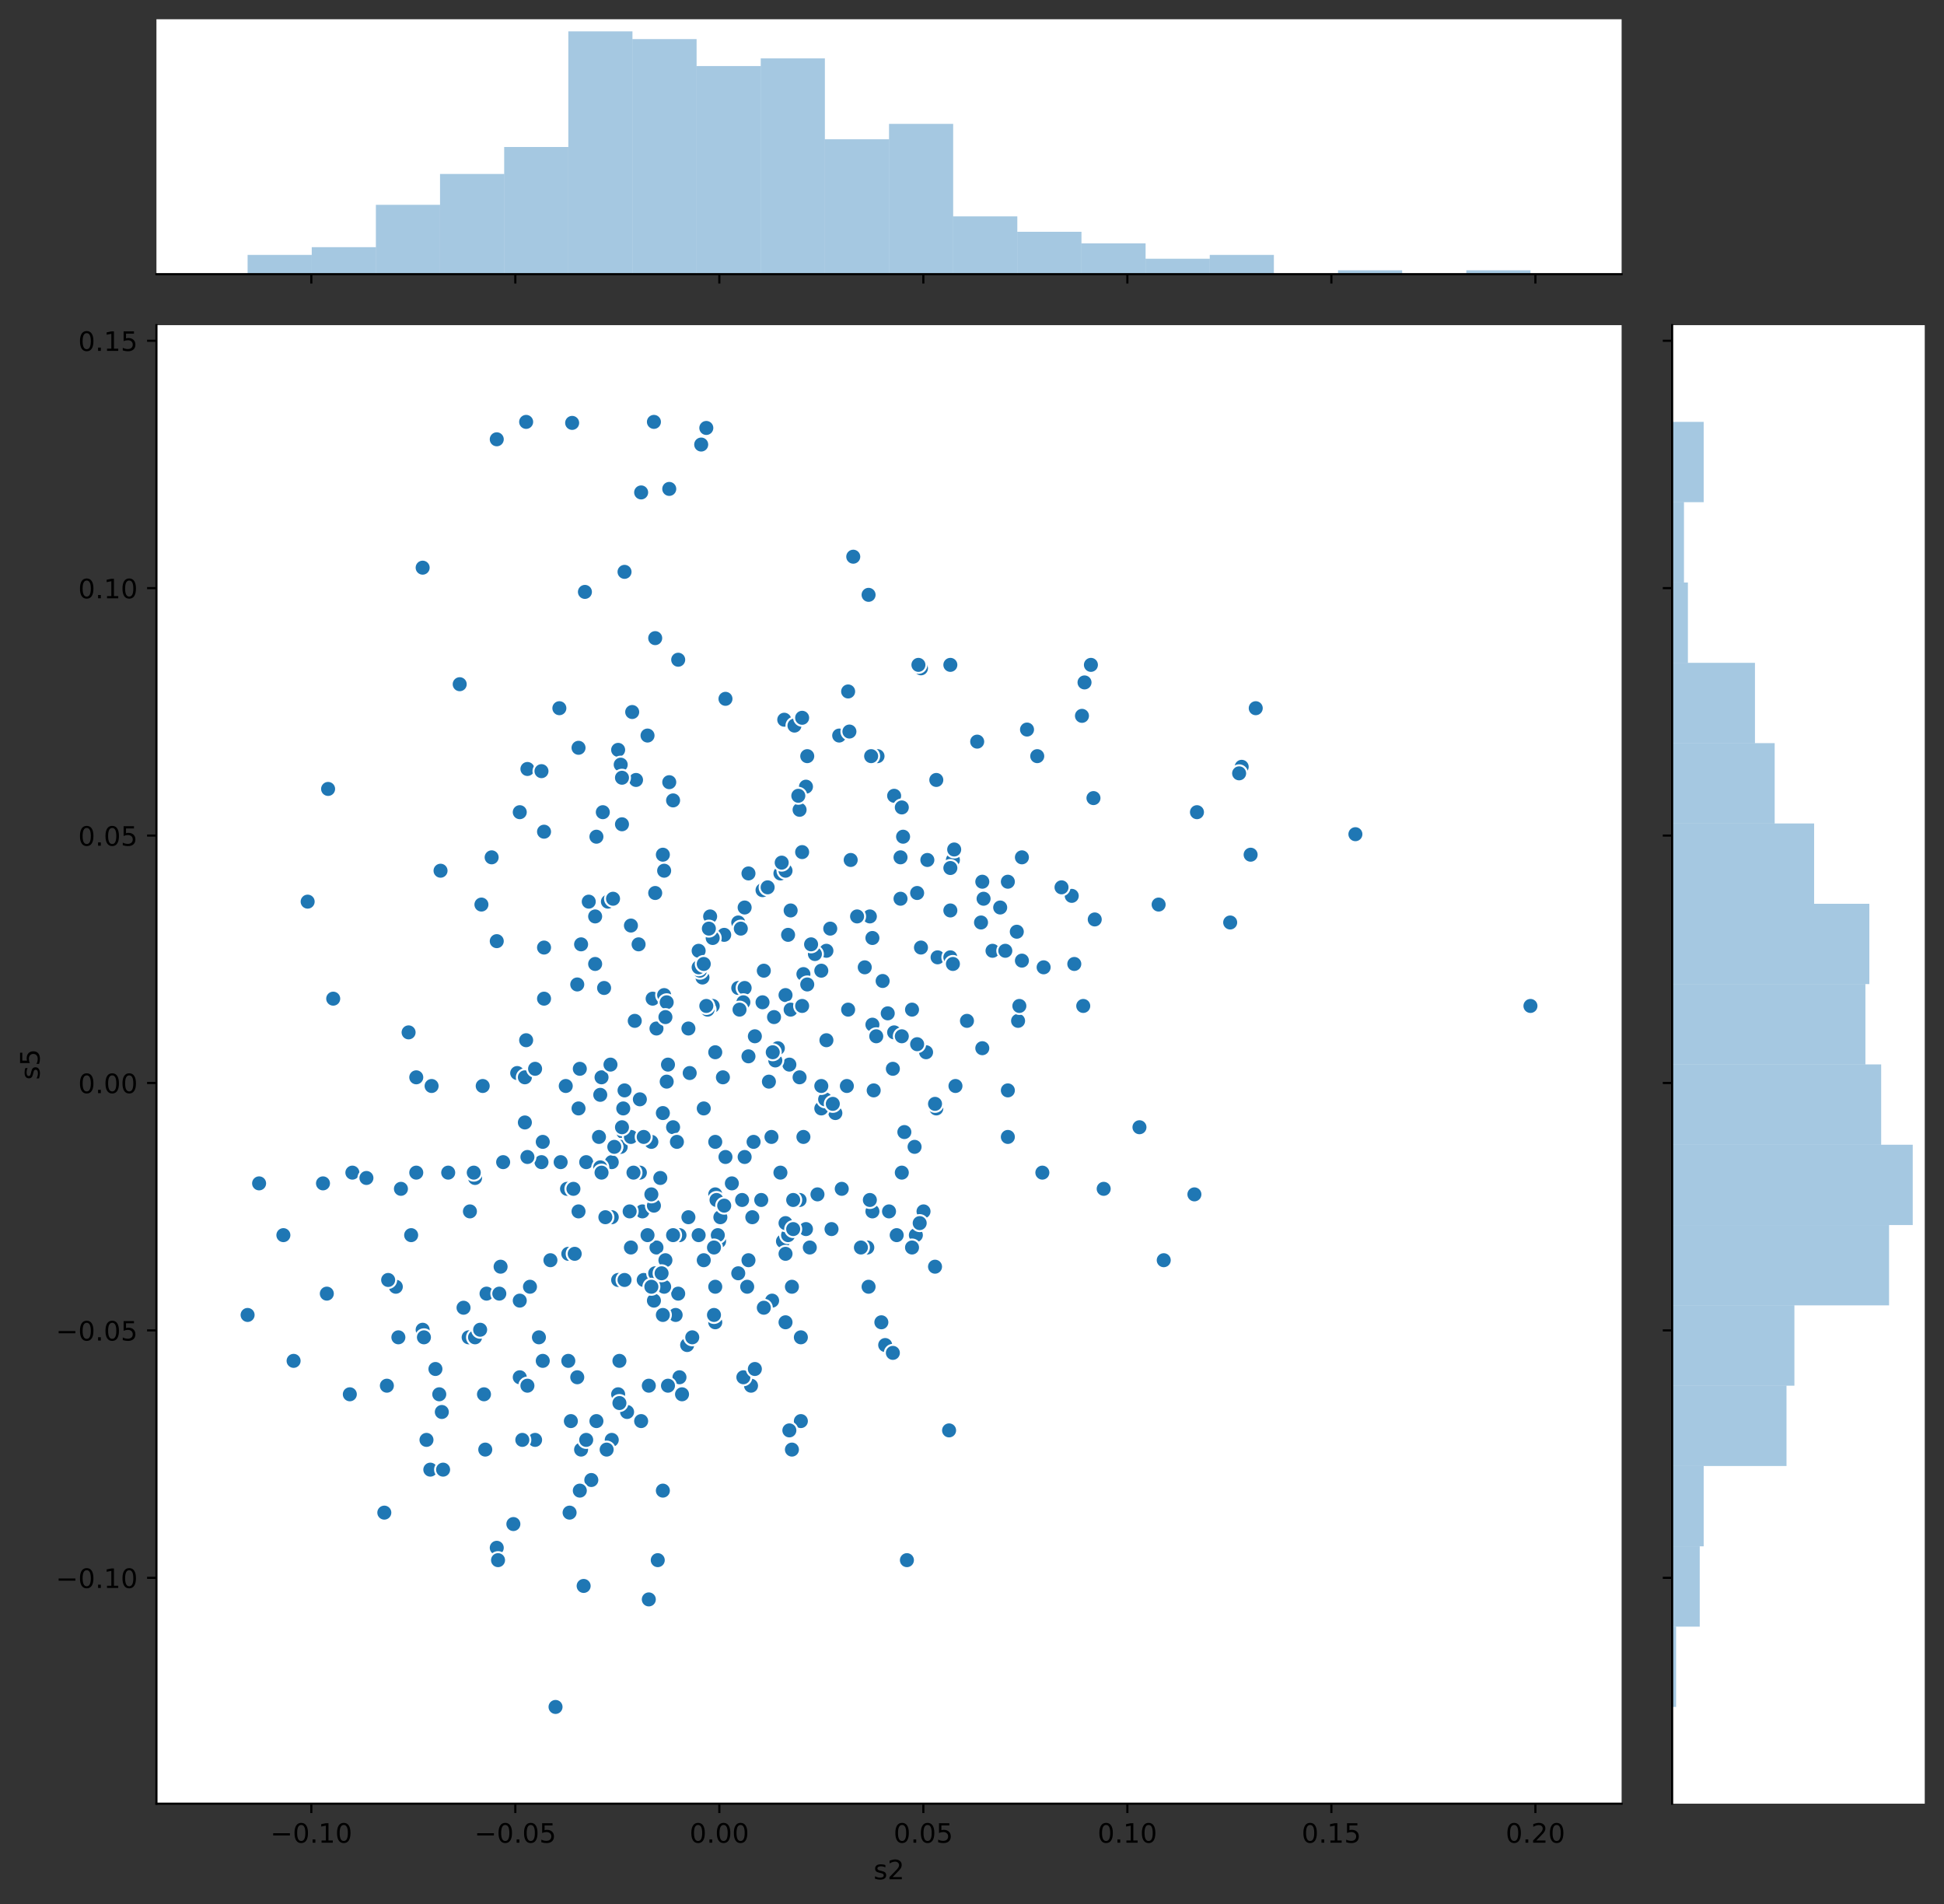 <?xml version="1.0" encoding="utf-8" standalone="no"?>
<!DOCTYPE svg PUBLIC "-//W3C//DTD SVG 1.1//EN"
  "http://www.w3.org/Graphics/SVG/1.1/DTD/svg11.dtd">
<!-- Created with matplotlib (https://matplotlib.org/) -->
<svg height="712.156pt" version="1.1" viewBox="0 0 727.248 712.156" width="727.248pt" xmlns="http://www.w3.org/2000/svg" xmlns:xlink="http://www.w3.org/1999/xlink">
 <rect x="0" y="0" width="727.248" height="712.156" fill="#333333" stroke="none"/>
 <defs>
  <style type="text/css">
*{stroke-linecap:butt;stroke-linejoin:round;}
  </style>
 </defs>
 <g id="figure_1">
  <g id="patch_1">
   <path d="M 0 712.156 
L 727.248 712.156 
L 727.248 0 
L 0 0 
z
" style="fill:none;"/>
  </g>
  <g id="axes_1">
   <g id="patch_2">
    <path d="M 58.523 674.6 
L 606.644 674.6 
L 606.644 121.611 
L 58.523 121.611 
z
" style="fill:#ffffff;"/>
   </g>
   <g id="PathCollection_1">
    <defs>
     <path d="M 0 3 
C 0.796 3 1.559 2.684 2.121 2.121 
C 2.684 1.559 3 0.796 3 0 
C 3 -0.796 2.684 -1.559 2.121 -2.121 
C 1.559 -2.684 0.796 -3 0 -3 
C -0.796 -3 -1.559 -2.684 -2.121 -2.121 
C -2.684 -1.559 -3 -0.796 -3 0 
C -3 0.796 -2.684 1.559 -2.121 2.121 
C -1.559 2.684 -0.796 3 0 3 
z
" id="md1490372a3" style="stroke:#ffffff;stroke-width:0.75;"/>
    </defs>
    <g clip-path="url(#p42ae0cfbb1)">
     <use style="fill:#1f77b4;stroke:#ffffff;stroke-width:0.75;" x="215.952" xlink:href="#md1490372a3" y="368.202"/>
     <use style="fill:#1f77b4;stroke:#ffffff;stroke-width:0.75;" x="239.852" xlink:href="#md1490372a3" y="531.507"/>
     <use style="fill:#1f77b4;stroke:#ffffff;stroke-width:0.75;" x="216.908" xlink:href="#md1490372a3" y="399.747"/>
     <use style="fill:#1f77b4;stroke:#ffffff;stroke-width:0.75;" x="307.25" xlink:href="#md1490372a3" y="363.051"/>
     <use style="fill:#1f77b4;stroke:#ffffff;stroke-width:0.75;" x="292.91" xlink:href="#md1490372a3" y="464.255"/>
     <use style="fill:#1f77b4;stroke:#ffffff;stroke-width:0.75;" x="148.076" xlink:href="#md1490372a3" y="481.261"/>
     <use style="fill:#1f77b4;stroke:#ffffff;stroke-width:0.75;" x="231.248" xlink:href="#md1490372a3" y="521.482"/>
     <use style="fill:#1f77b4;stroke:#ffffff;stroke-width:0.75;" x="435.354" xlink:href="#md1490372a3" y="471.335"/>
     <use style="fill:#1f77b4;stroke:#ffffff;stroke-width:0.75;" x="278.57" xlink:href="#md1490372a3" y="432.728"/>
     <use style="fill:#1f77b4;stroke:#ffffff;stroke-width:0.75;" x="216.43" xlink:href="#md1490372a3" y="279.686"/>
     <use style="fill:#1f77b4;stroke:#ffffff;stroke-width:0.75;" x="130.868" xlink:href="#md1490372a3" y="521.482"/>
     <use style="fill:#1f77b4;stroke:#ffffff;stroke-width:0.75;" x="339.276" xlink:href="#md1490372a3" y="583.519"/>
     <use style="fill:#1f77b4;stroke:#ffffff;stroke-width:0.75;" x="254.192" xlink:href="#md1490372a3" y="461.96"/>
     <use style="fill:#1f77b4;stroke:#ffffff;stroke-width:0.75;" x="245.11" xlink:href="#md1490372a3" y="333.992"/>
     <use style="fill:#1f77b4;stroke:#ffffff;stroke-width:0.75;" x="269.01" xlink:href="#md1490372a3" y="464.255"/>
     <use style="fill:#1f77b4;stroke:#ffffff;stroke-width:0.75;" x="433.442" xlink:href="#md1490372a3" y="338.318"/>
     <use style="fill:#1f77b4;stroke:#ffffff;stroke-width:0.75;" x="232.682" xlink:href="#md1490372a3" y="308.291"/>
     <use style="fill:#1f77b4;stroke:#ffffff;stroke-width:0.75;" x="344.534" xlink:href="#md1490372a3" y="354.397"/>
     <use style="fill:#1f77b4;stroke:#ffffff;stroke-width:0.75;" x="239.374" xlink:href="#md1490372a3" y="438.579"/>
     <use style="fill:#1f77b4;stroke:#ffffff;stroke-width:0.75;" x="251.802" xlink:href="#md1490372a3" y="421.6"/>
     <use style="fill:#1f77b4;stroke:#ffffff;stroke-width:0.75;" x="203.046" xlink:href="#md1490372a3" y="427.072"/>
     <use style="fill:#1f77b4;stroke:#ffffff;stroke-width:0.75;" x="228.858" xlink:href="#md1490372a3" y="538.538"/>
     <use style="fill:#1f77b4;stroke:#ffffff;stroke-width:0.75;" x="280.96" xlink:href="#md1490372a3" y="518.269"/>
     <use style="fill:#1f77b4;stroke:#ffffff;stroke-width:0.75;" x="196.832" xlink:href="#md1490372a3" y="157.792"/>
     <use style="fill:#1f77b4;stroke:#ffffff;stroke-width:0.75;" x="240.33" xlink:href="#md1490372a3" y="453.078"/>
     <use style="fill:#1f77b4;stroke:#ffffff;stroke-width:0.75;" x="276.18" xlink:href="#md1490372a3" y="369.515"/>
     <use style="fill:#1f77b4;stroke:#ffffff;stroke-width:0.75;" x="122.264" xlink:href="#md1490372a3" y="483.837"/>
     <use style="fill:#1f77b4;stroke:#ffffff;stroke-width:0.75;" x="202.568" xlink:href="#md1490372a3" y="434.656"/>
     <use style="fill:#1f77b4;stroke:#ffffff;stroke-width:0.75;" x="211.65" xlink:href="#md1490372a3" y="406.175"/>
     <use style="fill:#1f77b4;stroke:#ffffff;stroke-width:0.75;" x="122.742" xlink:href="#md1490372a3" y="295.07"/>
     <use style="fill:#1f77b4;stroke:#ffffff;stroke-width:0.75;" x="257.538" xlink:href="#md1490372a3" y="455.255"/>
     <use style="fill:#1f77b4;stroke:#ffffff;stroke-width:0.75;" x="187.272" xlink:href="#md1490372a3" y="473.762"/>
     <use style="fill:#1f77b4;stroke:#ffffff;stroke-width:0.75;" x="249.412" xlink:href="#md1490372a3" y="404.545"/>
     <use style="fill:#1f77b4;stroke:#ffffff;stroke-width:0.75;" x="131.824" xlink:href="#md1490372a3" y="438.579"/>
     <use style="fill:#1f77b4;stroke:#ffffff;stroke-width:0.75;" x="194.442" xlink:href="#md1490372a3" y="515.115"/>
     <use style="fill:#1f77b4;stroke:#ffffff;stroke-width:0.75;" x="262.796" xlink:href="#md1490372a3" y="365.607"/>
     <use style="fill:#1f77b4;stroke:#ffffff;stroke-width:0.75;" x="225.512" xlink:href="#md1490372a3" y="303.768"/>
     <use style="fill:#1f77b4;stroke:#ffffff;stroke-width:0.75;" x="203.524" xlink:href="#md1490372a3" y="373.516"/>
     <use style="fill:#1f77b4;stroke:#ffffff;stroke-width:0.75;" x="384.208" xlink:href="#md1490372a3" y="272.861"/>
     <use style="fill:#1f77b4;stroke:#ffffff;stroke-width:0.75;" x="278.57" xlink:href="#md1490372a3" y="369.515"/>
     <use style="fill:#1f77b4;stroke:#ffffff;stroke-width:0.75;" x="380.862" xlink:href="#md1490372a3" y="381.815"/>
     <use style="fill:#1f77b4;stroke:#ffffff;stroke-width:0.75;" x="158.114" xlink:href="#md1490372a3" y="497.341"/>
     <use style="fill:#1f77b4;stroke:#ffffff;stroke-width:0.75;" x="233.16" xlink:href="#md1490372a3" y="423.405"/>
     <use style="fill:#1f77b4;stroke:#ffffff;stroke-width:0.75;" x="253.714" xlink:href="#md1490372a3" y="483.837"/>
     <use style="fill:#1f77b4;stroke:#ffffff;stroke-width:0.75;" x="276.18" xlink:href="#md1490372a3" y="345.022"/>
     <use style="fill:#1f77b4;stroke:#ffffff;stroke-width:0.75;" x="271.4" xlink:href="#md1490372a3" y="432.728"/>
     <use style="fill:#1f77b4;stroke:#ffffff;stroke-width:0.75;" x="196.354" xlink:href="#md1490372a3" y="419.815"/>
     <use style="fill:#1f77b4;stroke:#ffffff;stroke-width:0.75;" x="155.724" xlink:href="#md1490372a3" y="438.579"/>
     <use style="fill:#1f77b4;stroke:#ffffff;stroke-width:0.75;" x="278.092" xlink:href="#md1490372a3" y="515.115"/>
     <use style="fill:#1f77b4;stroke:#ffffff;stroke-width:0.75;" x="278.57" xlink:href="#md1490372a3" y="339.417"/>
     <use style="fill:#1f77b4;stroke:#ffffff;stroke-width:0.75;" x="212.128" xlink:href="#md1490372a3" y="444.641"/>
     <use style="fill:#1f77b4;stroke:#ffffff;stroke-width:0.75;" x="224.556" xlink:href="#md1490372a3" y="409.483"/>
     <use style="fill:#1f77b4;stroke:#ffffff;stroke-width:0.75;" x="337.364" xlink:href="#md1490372a3" y="438.579"/>
     <use style="fill:#1f77b4;stroke:#ffffff;stroke-width:0.75;" x="302.948" xlink:href="#md1490372a3" y="466.582"/>
     <use style="fill:#1f77b4;stroke:#ffffff;stroke-width:0.75;" x="296.256" xlink:href="#md1490372a3" y="481.261"/>
     <use style="fill:#1f77b4;stroke:#ffffff;stroke-width:0.75;" x="234.594" xlink:href="#md1490372a3" y="528.099"/>
     <use style="fill:#1f77b4;stroke:#ffffff;stroke-width:0.75;" x="222.644" xlink:href="#md1490372a3" y="342.758"/>
     <use style="fill:#1f77b4;stroke:#ffffff;stroke-width:0.75;" x="109.836" xlink:href="#md1490372a3" y="508.98"/>
     <use style="fill:#1f77b4;stroke:#ffffff;stroke-width:0.75;" x="180.58" xlink:href="#md1490372a3" y="406.175"/>
     <use style="fill:#1f77b4;stroke:#ffffff;stroke-width:0.75;" x="343.1" xlink:href="#md1490372a3" y="333.992"/>
     <use style="fill:#1f77b4;stroke:#ffffff;stroke-width:0.75;" x="149.032" xlink:href="#md1490372a3" y="500.176"/>
     <use style="fill:#1f77b4;stroke:#ffffff;stroke-width:0.75;" x="227.424" xlink:href="#md1490372a3" y="337.226"/>
     <use style="fill:#1f77b4;stroke:#ffffff;stroke-width:0.75;" x="247.978" xlink:href="#md1490372a3" y="557.513"/>
     <use style="fill:#1f77b4;stroke:#ffffff;stroke-width:0.75;" x="335.452" xlink:href="#md1490372a3" y="461.96"/>
     <use style="fill:#1f77b4;stroke:#ffffff;stroke-width:0.75;" x="177.712" xlink:href="#md1490372a3" y="440.576"/>
     <use style="fill:#1f77b4;stroke:#ffffff;stroke-width:0.75;" x="291.954" xlink:href="#md1490372a3" y="326.678"/>
     <use style="fill:#1f77b4;stroke:#ffffff;stroke-width:0.75;" x="287.652" xlink:href="#md1490372a3" y="404.545"/>
     <use style="fill:#1f77b4;stroke:#ffffff;stroke-width:0.75;" x="281.916" xlink:href="#md1490372a3" y="427.072"/>
     <use style="fill:#1f77b4;stroke:#ffffff;stroke-width:0.75;" x="232.204" xlink:href="#md1490372a3" y="428.937"/>
     <use style="fill:#1f77b4;stroke:#ffffff;stroke-width:0.75;" x="175.322" xlink:href="#md1490372a3" y="500.176"/>
     <use style="fill:#1f77b4;stroke:#ffffff;stroke-width:0.75;" x="255.148" xlink:href="#md1490372a3" y="521.482"/>
     <use style="fill:#1f77b4;stroke:#ffffff;stroke-width:0.75;" x="309.162" xlink:href="#md1490372a3" y="355.607"/>
     <use style="fill:#1f77b4;stroke:#ffffff;stroke-width:0.75;" x="343.578" xlink:href="#md1490372a3" y="248.669"/>
     <use style="fill:#1f77b4;stroke:#ffffff;stroke-width:0.75;" x="350.27" xlink:href="#md1490372a3" y="414.57"/>
     <use style="fill:#1f77b4;stroke:#ffffff;stroke-width:0.75;" x="295.3" xlink:href="#md1490372a3" y="398.178"/>
     <use style="fill:#1f77b4;stroke:#ffffff;stroke-width:0.75;" x="267.576" xlink:href="#md1490372a3" y="393.556"/>
     <use style="fill:#1f77b4;stroke:#ffffff;stroke-width:0.75;" x="106.012" xlink:href="#md1490372a3" y="461.96"/>
     <use style="fill:#1f77b4;stroke:#ffffff;stroke-width:0.75;" x="226.946" xlink:href="#md1490372a3" y="542.166"/>
     <use style="fill:#1f77b4;stroke:#ffffff;stroke-width:0.75;" x="164.806" xlink:href="#md1490372a3" y="325.659"/>
     <use style="fill:#1f77b4;stroke:#ffffff;stroke-width:0.75;" x="299.602" xlink:href="#md1490372a3" y="531.507"/>
     <use style="fill:#1f77b4;stroke:#ffffff;stroke-width:0.75;" x="350.748" xlink:href="#md1490372a3" y="358.052"/>
     <use style="fill:#1f77b4;stroke:#ffffff;stroke-width:0.75;" x="312.508" xlink:href="#md1490372a3" y="416.3"/>
     <use style="fill:#1f77b4;stroke:#ffffff;stroke-width:0.75;" x="295.3" xlink:href="#md1490372a3" y="534.986"/>
     <use style="fill:#1f77b4;stroke:#ffffff;stroke-width:0.75;" x="188.228" xlink:href="#md1490372a3" y="434.656"/>
     <use style="fill:#1f77b4;stroke:#ffffff;stroke-width:0.75;" x="223.122" xlink:href="#md1490372a3" y="531.507"/>
     <use style="fill:#1f77b4;stroke:#ffffff;stroke-width:0.75;" x="267.576" xlink:href="#md1490372a3" y="481.261"/>
     <use style="fill:#1f77b4;stroke:#ffffff;stroke-width:0.75;" x="246.066" xlink:href="#md1490372a3" y="583.519"/>
     <use style="fill:#1f77b4;stroke:#ffffff;stroke-width:0.75;" x="293.866" xlink:href="#md1490372a3" y="325.659"/>
     <use style="fill:#1f77b4;stroke:#ffffff;stroke-width:0.75;" x="212.606" xlink:href="#md1490372a3" y="468.942"/>
     <use style="fill:#1f77b4;stroke:#ffffff;stroke-width:0.75;" x="244.632" xlink:href="#md1490372a3" y="450.929"/>
     <use style="fill:#1f77b4;stroke:#ffffff;stroke-width:0.75;" x="200.178" xlink:href="#md1490372a3" y="538.538"/>
     <use style="fill:#1f77b4;stroke:#ffffff;stroke-width:0.75;" x="367.956" xlink:href="#md1490372a3" y="336.141"/>
     <use style="fill:#1f77b4;stroke:#ffffff;stroke-width:0.75;" x="237.462" xlink:href="#md1490372a3" y="381.815"/>
     <use style="fill:#1f77b4;stroke:#ffffff;stroke-width:0.75;" x="245.588" xlink:href="#md1490372a3" y="466.582"/>
     <use style="fill:#1f77b4;stroke:#ffffff;stroke-width:0.75;" x="248.456" xlink:href="#md1490372a3" y="481.261"/>
     <use style="fill:#1f77b4;stroke:#ffffff;stroke-width:0.75;" x="225.034" xlink:href="#md1490372a3" y="402.931"/>
     <use style="fill:#1f77b4;stroke:#ffffff;stroke-width:0.75;" x="250.368" xlink:href="#md1490372a3" y="292.546"/>
     <use style="fill:#1f77b4;stroke:#ffffff;stroke-width:0.75;" x="334.018" xlink:href="#md1490372a3" y="399.747"/>
     <use style="fill:#1f77b4;stroke:#ffffff;stroke-width:0.75;" x="247.978" xlink:href="#md1490372a3" y="416.3"/>
     <use style="fill:#1f77b4;stroke:#ffffff;stroke-width:0.75;" x="326.37" xlink:href="#md1490372a3" y="383.239"/>
     <use style="fill:#1f77b4;stroke:#ffffff;stroke-width:0.75;" x="336.886" xlink:href="#md1490372a3" y="336.141"/>
     <use style="fill:#1f77b4;stroke:#ffffff;stroke-width:0.75;" x="268.532" xlink:href="#md1490372a3" y="461.96"/>
     <use style="fill:#1f77b4;stroke:#ffffff;stroke-width:0.75;" x="307.25" xlink:href="#md1490372a3" y="414.57"/>
     <use style="fill:#1f77b4;stroke:#ffffff;stroke-width:0.75;" x="377.038" xlink:href="#md1490372a3" y="425.229"/>
     <use style="fill:#1f77b4;stroke:#ffffff;stroke-width:0.75;" x="242.72" xlink:href="#md1490372a3" y="518.269"/>
     <use style="fill:#1f77b4;stroke:#ffffff;stroke-width:0.75;" x="236.028" xlink:href="#md1490372a3" y="425.229"/>
     <use style="fill:#1f77b4;stroke:#ffffff;stroke-width:0.75;" x="215.952" xlink:href="#md1490372a3" y="515.115"/>
     <use style="fill:#1f77b4;stroke:#ffffff;stroke-width:0.75;" x="331.15" xlink:href="#md1490372a3" y="503.06"/>
     <use style="fill:#1f77b4;stroke:#ffffff;stroke-width:0.75;" x="183.926" xlink:href="#md1490372a3" y="320.653"/>
     <use style="fill:#1f77b4;stroke:#ffffff;stroke-width:0.75;" x="326.37" xlink:href="#md1490372a3" y="453.078"/>
     <use style="fill:#1f77b4;stroke:#ffffff;stroke-width:0.75;" x="207.826" xlink:href="#md1490372a3" y="638.42"/>
     <use style="fill:#1f77b4;stroke:#ffffff;stroke-width:0.75;" x="284.784" xlink:href="#md1490372a3" y="448.807"/>
     <use style="fill:#1f77b4;stroke:#ffffff;stroke-width:0.75;" x="299.124" xlink:href="#md1490372a3" y="448.807"/>
     <use style="fill:#1f77b4;stroke:#ffffff;stroke-width:0.75;" x="300.08" xlink:href="#md1490372a3" y="318.691"/>
     <use style="fill:#1f77b4;stroke:#ffffff;stroke-width:0.75;" x="218.82" xlink:href="#md1490372a3" y="221.38"/>
     <use style="fill:#1f77b4;stroke:#ffffff;stroke-width:0.75;" x="344.534" xlink:href="#md1490372a3" y="249.962"/>
     <use style="fill:#1f77b4;stroke:#ffffff;stroke-width:0.75;" x="300.558" xlink:href="#md1490372a3" y="364.324"/>
     <use style="fill:#1f77b4;stroke:#ffffff;stroke-width:0.75;" x="317.288" xlink:href="#md1490372a3" y="258.616"/>
     <use style="fill:#1f77b4;stroke:#ffffff;stroke-width:0.75;" x="330.194" xlink:href="#md1490372a3" y="366.9"/>
     <use style="fill:#1f77b4;stroke:#ffffff;stroke-width:0.75;" x="203.524" xlink:href="#md1490372a3" y="354.397"/>
     <use style="fill:#1f77b4;stroke:#ffffff;stroke-width:0.75;" x="240.808" xlink:href="#md1490372a3" y="478.724"/>
     <use style="fill:#1f77b4;stroke:#ffffff;stroke-width:0.75;" x="301.992" xlink:href="#md1490372a3" y="368.202"/>
     <use style="fill:#1f77b4;stroke:#ffffff;stroke-width:0.75;" x="367" xlink:href="#md1490372a3" y="345.022"/>
     <use style="fill:#1f77b4;stroke:#ffffff;stroke-width:0.75;" x="572.54" xlink:href="#md1490372a3" y="376.237"/>
     <use style="fill:#1f77b4;stroke:#ffffff;stroke-width:0.75;" x="209.738" xlink:href="#md1490372a3" y="434.656"/>
     <use style="fill:#1f77b4;stroke:#ffffff;stroke-width:0.75;" x="171.976" xlink:href="#md1490372a3" y="255.905"/>
     <use style="fill:#1f77b4;stroke:#ffffff;stroke-width:0.75;" x="185.838" xlink:href="#md1490372a3" y="578.897"/>
     <use style="fill:#1f77b4;stroke:#ffffff;stroke-width:0.75;" x="290.042" xlink:href="#md1490372a3" y="396.623"/>
     <use style="fill:#1f77b4;stroke:#ffffff;stroke-width:0.75;" x="261.362" xlink:href="#md1490372a3" y="461.96"/>
     <use style="fill:#1f77b4;stroke:#ffffff;stroke-width:0.75;" x="285.262" xlink:href="#md1490372a3" y="332.927"/>
     <use style="fill:#1f77b4;stroke:#ffffff;stroke-width:0.75;" x="261.84" xlink:href="#md1490372a3" y="363.051"/>
     <use style="fill:#1f77b4;stroke:#ffffff;stroke-width:0.75;" x="252.758" xlink:href="#md1490372a3" y="491.809"/>
     <use style="fill:#1f77b4;stroke:#ffffff;stroke-width:0.75;" x="342.144" xlink:href="#md1490372a3" y="428.937"/>
     <use style="fill:#1f77b4;stroke:#ffffff;stroke-width:0.75;" x="159.548" xlink:href="#md1490372a3" y="538.538"/>
     <use style="fill:#1f77b4;stroke:#ffffff;stroke-width:0.75;" x="269.488" xlink:href="#md1490372a3" y="455.255"/>
     <use style="fill:#1f77b4;stroke:#ffffff;stroke-width:0.75;" x="203.524" xlink:href="#md1490372a3" y="311.065"/>
     <use style="fill:#1f77b4;stroke:#ffffff;stroke-width:0.75;" x="165.284" xlink:href="#md1490372a3" y="528.099"/>
     <use style="fill:#1f77b4;stroke:#ffffff;stroke-width:0.75;" x="244.154" xlink:href="#md1490372a3" y="373.516"/>
     <use style="fill:#1f77b4;stroke:#ffffff;stroke-width:0.75;" x="217.386" xlink:href="#md1490372a3" y="353.196"/>
     <use style="fill:#1f77b4;stroke:#ffffff;stroke-width:0.75;" x="194.442" xlink:href="#md1490372a3" y="303.768"/>
     <use style="fill:#1f77b4;stroke:#ffffff;stroke-width:0.75;" x="267.098" xlink:href="#md1490372a3" y="466.582"/>
     <use style="fill:#1f77b4;stroke:#ffffff;stroke-width:0.75;" x="356.484" xlink:href="#md1490372a3" y="321.642"/>
     <use style="fill:#1f77b4;stroke:#ffffff;stroke-width:0.75;" x="336.886" xlink:href="#md1490372a3" y="320.653"/>
     <use style="fill:#1f77b4;stroke:#ffffff;stroke-width:0.75;" x="279.526" xlink:href="#md1490372a3" y="481.261"/>
     <use style="fill:#1f77b4;stroke:#ffffff;stroke-width:0.75;" x="346.446" xlink:href="#md1490372a3" y="393.556"/>
     <use style="fill:#1f77b4;stroke:#ffffff;stroke-width:0.75;" x="219.298" xlink:href="#md1490372a3" y="434.656"/>
     <use style="fill:#1f77b4;stroke:#ffffff;stroke-width:0.75;" x="317.288" xlink:href="#md1490372a3" y="377.615"/>
     <use style="fill:#1f77b4;stroke:#ffffff;stroke-width:0.75;" x="304.86" xlink:href="#md1490372a3" y="356.825"/>
     <use style="fill:#1f77b4;stroke:#ffffff;stroke-width:0.75;" x="342.622" xlink:href="#md1490372a3" y="461.96"/>
     <use style="fill:#1f77b4;stroke:#ffffff;stroke-width:0.75;" x="237.94" xlink:href="#md1490372a3" y="291.713"/>
     <use style="fill:#1f77b4;stroke:#ffffff;stroke-width:0.75;" x="247.022" xlink:href="#md1490372a3" y="440.576"/>
     <use style="fill:#1f77b4;stroke:#ffffff;stroke-width:0.75;" x="232.682" xlink:href="#md1490372a3" y="421.6"/>
     <use style="fill:#1f77b4;stroke:#ffffff;stroke-width:0.75;" x="371.302" xlink:href="#md1490372a3" y="355.607"/>
     <use style="fill:#1f77b4;stroke:#ffffff;stroke-width:0.75;" x="293.866" xlink:href="#md1490372a3" y="468.942"/>
     <use style="fill:#1f77b4;stroke:#ffffff;stroke-width:0.75;" x="309.162" xlink:href="#md1490372a3" y="389.057"/>
     <use style="fill:#1f77b4;stroke:#ffffff;stroke-width:0.75;" x="400.938" xlink:href="#md1490372a3" y="335.063"/>
     <use style="fill:#1f77b4;stroke:#ffffff;stroke-width:0.75;" x="214.518" xlink:href="#md1490372a3" y="444.641"/>
     <use style="fill:#1f77b4;stroke:#ffffff;stroke-width:0.75;" x="334.496" xlink:href="#md1490372a3" y="386.123"/>
     <use style="fill:#1f77b4;stroke:#ffffff;stroke-width:0.75;" x="294.822" xlink:href="#md1490372a3" y="461.96"/>
     <use style="fill:#1f77b4;stroke:#ffffff;stroke-width:0.75;" x="280.004" xlink:href="#md1490372a3" y="326.678"/>
     <use style="fill:#1f77b4;stroke:#ffffff;stroke-width:0.75;" x="248.934" xlink:href="#md1490372a3" y="471.335"/>
     <use style="fill:#1f77b4;stroke:#ffffff;stroke-width:0.75;" x="469.77" xlink:href="#md1490372a3" y="264.878"/>
     <use style="fill:#1f77b4;stroke:#ffffff;stroke-width:0.75;" x="251.802" xlink:href="#md1490372a3" y="461.96"/>
     <use style="fill:#1f77b4;stroke:#ffffff;stroke-width:0.75;" x="277.614" xlink:href="#md1490372a3" y="448.807"/>
     <use style="fill:#1f77b4;stroke:#ffffff;stroke-width:0.75;" x="248.456" xlink:href="#md1490372a3" y="372.172"/>
     <use style="fill:#1f77b4;stroke:#ffffff;stroke-width:0.75;" x="203.046" xlink:href="#md1490372a3" y="508.98"/>
     <use style="fill:#1f77b4;stroke:#ffffff;stroke-width:0.75;" x="160.982" xlink:href="#md1490372a3" y="549.665"/>
     <use style="fill:#1f77b4;stroke:#ffffff;stroke-width:0.75;" x="271.4" xlink:href="#md1490372a3" y="261.37"/>
     <use style="fill:#1f77b4;stroke:#ffffff;stroke-width:0.75;" x="365.566" xlink:href="#md1490372a3" y="277.38"/>
     <use style="fill:#1f77b4;stroke:#ffffff;stroke-width:0.75;" x="244.632" xlink:href="#md1490372a3" y="157.792"/>
     <use style="fill:#1f77b4;stroke:#ffffff;stroke-width:0.75;" x="246.066" xlink:href="#md1490372a3" y="583.519"/>
     <use style="fill:#1f77b4;stroke:#ffffff;stroke-width:0.75;" x="177.712" xlink:href="#md1490372a3" y="500.176"/>
     <use style="fill:#1f77b4;stroke:#ffffff;stroke-width:0.75;" x="293.388" xlink:href="#md1490372a3" y="269.185"/>
     <use style="fill:#1f77b4;stroke:#ffffff;stroke-width:0.75;" x="167.674" xlink:href="#md1490372a3" y="438.579"/>
     <use style="fill:#1f77b4;stroke:#ffffff;stroke-width:0.75;" x="124.654" xlink:href="#md1490372a3" y="373.516"/>
     <use style="fill:#1f77b4;stroke:#ffffff;stroke-width:0.75;" x="228.858" xlink:href="#md1490372a3" y="455.255"/>
     <use style="fill:#1f77b4;stroke:#ffffff;stroke-width:0.75;" x="308.684" xlink:href="#md1490372a3" y="411.162"/>
     <use style="fill:#1f77b4;stroke:#ffffff;stroke-width:0.75;" x="297.212" xlink:href="#md1490372a3" y="271.381"/>
     <use style="fill:#1f77b4;stroke:#ffffff;stroke-width:0.75;" x="293.866" xlink:href="#md1490372a3" y="494.552"/>
     <use style="fill:#1f77b4;stroke:#ffffff;stroke-width:0.75;" x="332.106" xlink:href="#md1490372a3" y="379.003"/>
     <use style="fill:#1f77b4;stroke:#ffffff;stroke-width:0.75;" x="278.092" xlink:href="#md1490372a3" y="374.871"/>
     <use style="fill:#1f77b4;stroke:#ffffff;stroke-width:0.75;" x="345.49" xlink:href="#md1490372a3" y="453.078"/>
     <use style="fill:#1f77b4;stroke:#ffffff;stroke-width:0.75;" x="405.24" xlink:href="#md1490372a3" y="376.237"/>
     <use style="fill:#1f77b4;stroke:#ffffff;stroke-width:0.75;" x="266.62" xlink:href="#md1490372a3" y="376.237"/>
     <use style="fill:#1f77b4;stroke:#ffffff;stroke-width:0.75;" x="229.336" xlink:href="#md1490372a3" y="336.141"/>
     <use style="fill:#1f77b4;stroke:#ffffff;stroke-width:0.75;" x="231.248" xlink:href="#md1490372a3" y="280.461"/>
     <use style="fill:#1f77b4;stroke:#ffffff;stroke-width:0.75;" x="356.962" xlink:href="#md1490372a3" y="317.719"/>
     <use style="fill:#1f77b4;stroke:#ffffff;stroke-width:0.75;" x="143.774" xlink:href="#md1490372a3" y="565.745"/>
     <use style="fill:#1f77b4;stroke:#ffffff;stroke-width:0.75;" x="377.038" xlink:href="#md1490372a3" y="407.821"/>
     <use style="fill:#1f77b4;stroke:#ffffff;stroke-width:0.75;" x="273.79" xlink:href="#md1490372a3" y="442.596"/>
     <use style="fill:#1f77b4;stroke:#ffffff;stroke-width:0.75;" x="261.362" xlink:href="#md1490372a3" y="361.787"/>
     <use style="fill:#1f77b4;stroke:#ffffff;stroke-width:0.75;" x="152.856" xlink:href="#md1490372a3" y="386.123"/>
     <use style="fill:#1f77b4;stroke:#ffffff;stroke-width:0.75;" x="301.514" xlink:href="#md1490372a3" y="459.695"/>
     <use style="fill:#1f77b4;stroke:#ffffff;stroke-width:0.75;" x="397.114" xlink:href="#md1490372a3" y="331.87"/>
     <use style="fill:#1f77b4;stroke:#ffffff;stroke-width:0.75;" x="193.486" xlink:href="#md1490372a3" y="401.331"/>
     <use style="fill:#1f77b4;stroke:#ffffff;stroke-width:0.75;" x="343.1" xlink:href="#md1490372a3" y="390.543"/>
     <use style="fill:#1f77b4;stroke:#ffffff;stroke-width:0.75;" x="324.458" xlink:href="#md1490372a3" y="466.582"/>
     <use style="fill:#1f77b4;stroke:#ffffff;stroke-width:0.75;" x="289.564" xlink:href="#md1490372a3" y="380.403"/>
     <use style="fill:#1f77b4;stroke:#ffffff;stroke-width:0.75;" x="217.386" xlink:href="#md1490372a3" y="542.166"/>
     <use style="fill:#1f77b4;stroke:#ffffff;stroke-width:0.75;" x="245.11" xlink:href="#md1490372a3" y="238.669"/>
     <use style="fill:#1f77b4;stroke:#ffffff;stroke-width:0.75;" x="344.056" xlink:href="#md1490372a3" y="457.461"/>
     <use style="fill:#1f77b4;stroke:#ffffff;stroke-width:0.75;" x="257.06" xlink:href="#md1490372a3" y="503.06"/>
     <use style="fill:#1f77b4;stroke:#ffffff;stroke-width:0.75;" x="408.108" xlink:href="#md1490372a3" y="248.669"/>
     <use style="fill:#1f77b4;stroke:#ffffff;stroke-width:0.75;" x="355.528" xlink:href="#md1490372a3" y="358.052"/>
     <use style="fill:#1f77b4;stroke:#ffffff;stroke-width:0.75;" x="258.016" xlink:href="#md1490372a3" y="401.331"/>
     <use style="fill:#1f77b4;stroke:#ffffff;stroke-width:0.75;" x="197.31" xlink:href="#md1490372a3" y="287.608"/>
     <use style="fill:#1f77b4;stroke:#ffffff;stroke-width:0.75;" x="327.804" xlink:href="#md1490372a3" y="387.583"/>
     <use style="fill:#1f77b4;stroke:#ffffff;stroke-width:0.75;" x="247.978" xlink:href="#md1490372a3" y="319.669"/>
     <use style="fill:#1f77b4;stroke:#ffffff;stroke-width:0.75;" x="326.848" xlink:href="#md1490372a3" y="407.821"/>
     <use style="fill:#1f77b4;stroke:#ffffff;stroke-width:0.75;" x="243.676" xlink:href="#md1490372a3" y="427.072"/>
     <use style="fill:#1f77b4;stroke:#ffffff;stroke-width:0.75;" x="341.188" xlink:href="#md1490372a3" y="466.582"/>
     <use style="fill:#1f77b4;stroke:#ffffff;stroke-width:0.75;" x="243.676" xlink:href="#md1490372a3" y="446.711"/>
     <use style="fill:#1f77b4;stroke:#ffffff;stroke-width:0.75;" x="316.81" xlink:href="#md1490372a3" y="406.175"/>
     <use style="fill:#1f77b4;stroke:#ffffff;stroke-width:0.75;" x="267.576" xlink:href="#md1490372a3" y="446.711"/>
     <use style="fill:#1f77b4;stroke:#ffffff;stroke-width:0.75;" x="145.208" xlink:href="#md1490372a3" y="478.724"/>
     <use style="fill:#1f77b4;stroke:#ffffff;stroke-width:0.75;" x="220.254" xlink:href="#md1490372a3" y="337.226"/>
     <use style="fill:#1f77b4;stroke:#ffffff;stroke-width:0.75;" x="382.296" xlink:href="#md1490372a3" y="320.653"/>
     <use style="fill:#1f77b4;stroke:#ffffff;stroke-width:0.75;" x="325.414" xlink:href="#md1490372a3" y="342.758"/>
     <use style="fill:#1f77b4;stroke:#ffffff;stroke-width:0.75;" x="290.998" xlink:href="#md1490372a3" y="392.043"/>
     <use style="fill:#1f77b4;stroke:#ffffff;stroke-width:0.75;" x="155.724" xlink:href="#md1490372a3" y="402.931"/>
     <use style="fill:#1f77b4;stroke:#ffffff;stroke-width:0.75;" x="218.342" xlink:href="#md1490372a3" y="593.162"/>
     <use style="fill:#1f77b4;stroke:#ffffff;stroke-width:0.75;" x="270.444" xlink:href="#md1490372a3" y="402.931"/>
     <use style="fill:#1f77b4;stroke:#ffffff;stroke-width:0.75;" x="196.354" xlink:href="#md1490372a3" y="402.931"/>
     <use style="fill:#1f77b4;stroke:#ffffff;stroke-width:0.75;" x="177.234" xlink:href="#md1490372a3" y="438.579"/>
     <use style="fill:#1f77b4;stroke:#ffffff;stroke-width:0.75;" x="205.914" xlink:href="#md1490372a3" y="471.335"/>
     <use style="fill:#1f77b4;stroke:#ffffff;stroke-width:0.75;" x="202.568" xlink:href="#md1490372a3" y="288.421"/>
     <use style="fill:#1f77b4;stroke:#ffffff;stroke-width:0.75;" x="231.248" xlink:href="#md1490372a3" y="478.724"/>
     <use style="fill:#1f77b4;stroke:#ffffff;stroke-width:0.75;" x="245.11" xlink:href="#md1490372a3" y="476.225"/>
     <use style="fill:#1f77b4;stroke:#ffffff;stroke-width:0.75;" x="281.438" xlink:href="#md1490372a3" y="455.255"/>
     <use style="fill:#1f77b4;stroke:#ffffff;stroke-width:0.75;" x="268.054" xlink:href="#md1490372a3" y="448.807"/>
     <use style="fill:#1f77b4;stroke:#ffffff;stroke-width:0.75;" x="507.054" xlink:href="#md1490372a3" y="311.999"/>
     <use style="fill:#1f77b4;stroke:#ffffff;stroke-width:0.75;" x="282.394" xlink:href="#md1490372a3" y="387.583"/>
     <use style="fill:#1f77b4;stroke:#ffffff;stroke-width:0.75;" x="356.484" xlink:href="#md1490372a3" y="360.533"/>
     <use style="fill:#1f77b4;stroke:#ffffff;stroke-width:0.75;" x="216.43" xlink:href="#md1490372a3" y="453.078"/>
     <use style="fill:#1f77b4;stroke:#ffffff;stroke-width:0.75;" x="232.204" xlink:href="#md1490372a3" y="285.993"/>
     <use style="fill:#1f77b4;stroke:#ffffff;stroke-width:0.75;" x="216.43" xlink:href="#md1490372a3" y="414.57"/>
     <use style="fill:#1f77b4;stroke:#ffffff;stroke-width:0.75;" x="377.038" xlink:href="#md1490372a3" y="329.774"/>
     <use style="fill:#1f77b4;stroke:#ffffff;stroke-width:0.75;" x="267.576" xlink:href="#md1490372a3" y="494.552"/>
     <use style="fill:#1f77b4;stroke:#ffffff;stroke-width:0.75;" x="257.538" xlink:href="#md1490372a3" y="384.674"/>
     <use style="fill:#1f77b4;stroke:#ffffff;stroke-width:0.75;" x="328.282" xlink:href="#md1490372a3" y="282.81"/>
     <use style="fill:#1f77b4;stroke:#ffffff;stroke-width:0.75;" x="265.664" xlink:href="#md1490372a3" y="342.758"/>
     <use style="fill:#1f77b4;stroke:#ffffff;stroke-width:0.75;" x="311.074" xlink:href="#md1490372a3" y="459.695"/>
     <use style="fill:#1f77b4;stroke:#ffffff;stroke-width:0.75;" x="165.762" xlink:href="#md1490372a3" y="549.665"/>
     <use style="fill:#1f77b4;stroke:#ffffff;stroke-width:0.75;" x="244.632" xlink:href="#md1490372a3" y="486.453"/>
     <use style="fill:#1f77b4;stroke:#ffffff;stroke-width:0.75;" x="194.442" xlink:href="#md1490372a3" y="486.453"/>
     <use style="fill:#1f77b4;stroke:#ffffff;stroke-width:0.75;" x="179.624" xlink:href="#md1490372a3" y="497.341"/>
     <use style="fill:#1f77b4;stroke:#ffffff;stroke-width:0.75;" x="346.924" xlink:href="#md1490372a3" y="321.642"/>
     <use style="fill:#1f77b4;stroke:#ffffff;stroke-width:0.75;" x="240.808" xlink:href="#md1490372a3" y="425.229"/>
     <use style="fill:#1f77b4;stroke:#ffffff;stroke-width:0.75;" x="464.512" xlink:href="#md1490372a3" y="286.798"/>
     <use style="fill:#1f77b4;stroke:#ffffff;stroke-width:0.75;" x="313.942" xlink:href="#md1490372a3" y="275.105"/>
     <use style="fill:#1f77b4;stroke:#ffffff;stroke-width:0.75;" x="209.26" xlink:href="#md1490372a3" y="264.878"/>
     <use style="fill:#1f77b4;stroke:#ffffff;stroke-width:0.75;" x="343.578" xlink:href="#md1490372a3" y="248.669"/>
     <use style="fill:#1f77b4;stroke:#ffffff;stroke-width:0.75;" x="349.792" xlink:href="#md1490372a3" y="412.857"/>
     <use style="fill:#1f77b4;stroke:#ffffff;stroke-width:0.75;" x="355.528" xlink:href="#md1490372a3" y="340.523"/>
     <use style="fill:#1f77b4;stroke:#ffffff;stroke-width:0.75;" x="250.368" xlink:href="#md1490372a3" y="182.861"/>
     <use style="fill:#1f77b4;stroke:#ffffff;stroke-width:0.75;" x="239.374" xlink:href="#md1490372a3" y="411.162"/>
     <use style="fill:#1f77b4;stroke:#ffffff;stroke-width:0.75;" x="238.896" xlink:href="#md1490372a3" y="353.196"/>
     <use style="fill:#1f77b4;stroke:#ffffff;stroke-width:0.75;" x="233.16" xlink:href="#md1490372a3" y="414.57"/>
     <use style="fill:#1f77b4;stroke:#ffffff;stroke-width:0.75;" x="349.792" xlink:href="#md1490372a3" y="473.762"/>
     <use style="fill:#1f77b4;stroke:#ffffff;stroke-width:0.75;" x="288.847" xlink:href="#md1490372a3" y="486.453"/>
     <use style="fill:#1f77b4;stroke:#ffffff;stroke-width:0.75;" x="221.21" xlink:href="#md1490372a3" y="553.544"/>
     <use style="fill:#1f77b4;stroke:#ffffff;stroke-width:0.75;" x="229.814" xlink:href="#md1490372a3" y="428.937"/>
     <use style="fill:#1f77b4;stroke:#ffffff;stroke-width:0.75;" x="295.778" xlink:href="#md1490372a3" y="340.523"/>
     <use style="fill:#1f77b4;stroke:#ffffff;stroke-width:0.75;" x="219.298" xlink:href="#md1490372a3" y="538.538"/>
     <use style="fill:#1f77b4;stroke:#ffffff;stroke-width:0.75;" x="254.192" xlink:href="#md1490372a3" y="515.115"/>
     <use style="fill:#1f77b4;stroke:#ffffff;stroke-width:0.75;" x="264.708" xlink:href="#md1490372a3" y="377.615"/>
     <use style="fill:#1f77b4;stroke:#ffffff;stroke-width:0.75;" x="213.084" xlink:href="#md1490372a3" y="565.745"/>
     <use style="fill:#1f77b4;stroke:#ffffff;stroke-width:0.75;" x="390.422" xlink:href="#md1490372a3" y="361.787"/>
     <use style="fill:#1f77b4;stroke:#ffffff;stroke-width:0.75;" x="326.37" xlink:href="#md1490372a3" y="350.82"/>
     <use style="fill:#1f77b4;stroke:#ffffff;stroke-width:0.75;" x="253.236" xlink:href="#md1490372a3" y="427.072"/>
     <use style="fill:#1f77b4;stroke:#ffffff;stroke-width:0.75;" x="196.832" xlink:href="#md1490372a3" y="389.057"/>
     <use style="fill:#1f77b4;stroke:#ffffff;stroke-width:0.75;" x="236.984" xlink:href="#md1490372a3" y="438.579"/>
     <use style="fill:#1f77b4;stroke:#ffffff;stroke-width:0.75;" x="167.674" xlink:href="#md1490372a3" y="438.579"/>
     <use style="fill:#1f77b4;stroke:#ffffff;stroke-width:0.75;" x="319.2" xlink:href="#md1490372a3" y="208.214"/>
     <use style="fill:#1f77b4;stroke:#ffffff;stroke-width:0.75;" x="264.23" xlink:href="#md1490372a3" y="376.237"/>
     <use style="fill:#1f77b4;stroke:#ffffff;stroke-width:0.75;" x="245.588" xlink:href="#md1490372a3" y="384.674"/>
     <use style="fill:#1f77b4;stroke:#ffffff;stroke-width:0.75;" x="409.064" xlink:href="#md1490372a3" y="298.496"/>
     <use style="fill:#1f77b4;stroke:#ffffff;stroke-width:0.75;" x="149.988" xlink:href="#md1490372a3" y="444.641"/>
     <use style="fill:#1f77b4;stroke:#ffffff;stroke-width:0.75;" x="299.124" xlink:href="#md1490372a3" y="402.931"/>
     <use style="fill:#1f77b4;stroke:#ffffff;stroke-width:0.75;" x="228.858" xlink:href="#md1490372a3" y="434.656"/>
     <use style="fill:#1f77b4;stroke:#ffffff;stroke-width:0.75;" x="285.262" xlink:href="#md1490372a3" y="374.871"/>
     <use style="fill:#1f77b4;stroke:#ffffff;stroke-width:0.75;" x="222.644" xlink:href="#md1490372a3" y="360.533"/>
     <use style="fill:#1f77b4;stroke:#ffffff;stroke-width:0.75;" x="426.272" xlink:href="#md1490372a3" y="421.6"/>
     <use style="fill:#1f77b4;stroke:#ffffff;stroke-width:0.75;" x="213.562" xlink:href="#md1490372a3" y="531.507"/>
     <use style="fill:#1f77b4;stroke:#ffffff;stroke-width:0.75;" x="200.178" xlink:href="#md1490372a3" y="399.747"/>
     <use style="fill:#1f77b4;stroke:#ffffff;stroke-width:0.75;" x="301.514" xlink:href="#md1490372a3" y="294.224"/>
     <use style="fill:#1f77b4;stroke:#ffffff;stroke-width:0.75;" x="137.082" xlink:href="#md1490372a3" y="440.576"/>
     <use style="fill:#1f77b4;stroke:#ffffff;stroke-width:0.75;" x="460.21" xlink:href="#md1490372a3" y="345.022"/>
     <use style="fill:#1f77b4;stroke:#ffffff;stroke-width:0.75;" x="355.05" xlink:href="#md1490372a3" y="534.986"/>
     <use style="fill:#1f77b4;stroke:#ffffff;stroke-width:0.75;" x="350.27" xlink:href="#md1490372a3" y="291.713"/>
     <use style="fill:#1f77b4;stroke:#ffffff;stroke-width:0.75;" x="294.822" xlink:href="#md1490372a3" y="349.645"/>
     <use style="fill:#1f77b4;stroke:#ffffff;stroke-width:0.75;" x="334.496" xlink:href="#md1490372a3" y="297.633"/>
     <use style="fill:#1f77b4;stroke:#ffffff;stroke-width:0.75;" x="164.328" xlink:href="#md1490372a3" y="521.482"/>
     <use style="fill:#1f77b4;stroke:#ffffff;stroke-width:0.75;" x="334.018" xlink:href="#md1490372a3" y="505.994"/>
     <use style="fill:#1f77b4;stroke:#ffffff;stroke-width:0.75;" x="296.256" xlink:href="#md1490372a3" y="542.166"/>
     <use style="fill:#1f77b4;stroke:#ffffff;stroke-width:0.75;" x="249.412" xlink:href="#md1490372a3" y="374.871"/>
     <use style="fill:#1f77b4;stroke:#ffffff;stroke-width:0.75;" x="231.726" xlink:href="#md1490372a3" y="508.98"/>
     <use style="fill:#1f77b4;stroke:#ffffff;stroke-width:0.75;" x="231.726" xlink:href="#md1490372a3" y="524.758"/>
     <use style="fill:#1f77b4;stroke:#ffffff;stroke-width:0.75;" x="153.812" xlink:href="#md1490372a3" y="461.96"/>
     <use style="fill:#1f77b4;stroke:#ffffff;stroke-width:0.75;" x="235.55" xlink:href="#md1490372a3" y="453.078"/>
     <use style="fill:#1f77b4;stroke:#ffffff;stroke-width:0.75;" x="248.456" xlink:href="#md1490372a3" y="325.659"/>
     <use style="fill:#1f77b4;stroke:#ffffff;stroke-width:0.75;" x="314.898" xlink:href="#md1490372a3" y="444.641"/>
     <use style="fill:#1f77b4;stroke:#ffffff;stroke-width:0.75;" x="310.596" xlink:href="#md1490372a3" y="347.318"/>
     <use style="fill:#1f77b4;stroke:#ffffff;stroke-width:0.75;" x="300.08" xlink:href="#md1490372a3" y="268.46"/>
     <use style="fill:#1f77b4;stroke:#ffffff;stroke-width:0.75;" x="446.826" xlink:href="#md1490372a3" y="446.711"/>
     <use style="fill:#1f77b4;stroke:#ffffff;stroke-width:0.75;" x="293.866" xlink:href="#md1490372a3" y="372.172"/>
     <use style="fill:#1f77b4;stroke:#ffffff;stroke-width:0.75;" x="231.248" xlink:href="#md1490372a3" y="478.724"/>
     <use style="fill:#1f77b4;stroke:#ffffff;stroke-width:0.75;" x="323.502" xlink:href="#md1490372a3" y="361.787"/>
     <use style="fill:#1f77b4;stroke:#ffffff;stroke-width:0.75;" x="144.73" xlink:href="#md1490372a3" y="518.269"/>
     <use style="fill:#1f77b4;stroke:#ffffff;stroke-width:0.75;" x="376.082" xlink:href="#md1490372a3" y="355.607"/>
     <use style="fill:#1f77b4;stroke:#ffffff;stroke-width:0.75;" x="291.954" xlink:href="#md1490372a3" y="438.579"/>
     <use style="fill:#1f77b4;stroke:#ffffff;stroke-width:0.75;" x="361.742" xlink:href="#md1490372a3" y="381.815"/>
     <use style="fill:#1f77b4;stroke:#ffffff;stroke-width:0.75;" x="247.5" xlink:href="#md1490372a3" y="476.225"/>
     <use style="fill:#1f77b4;stroke:#ffffff;stroke-width:0.75;" x="299.124" xlink:href="#md1490372a3" y="302.878"/>
     <use style="fill:#1f77b4;stroke:#ffffff;stroke-width:0.75;" x="267.576" xlink:href="#md1490372a3" y="427.072"/>
     <use style="fill:#1f77b4;stroke:#ffffff;stroke-width:0.75;" x="300.558" xlink:href="#md1490372a3" y="425.229"/>
     <use style="fill:#1f77b4;stroke:#ffffff;stroke-width:0.75;" x="236.506" xlink:href="#md1490372a3" y="266.301"/>
     <use style="fill:#1f77b4;stroke:#ffffff;stroke-width:0.75;" x="382.296" xlink:href="#md1490372a3" y="359.288"/>
     <use style="fill:#1f77b4;stroke:#ffffff;stroke-width:0.75;" x="282.394" xlink:href="#md1490372a3" y="387.583"/>
     <use style="fill:#1f77b4;stroke:#ffffff;stroke-width:0.75;" x="185.838" xlink:href="#md1490372a3" y="352.004"/>
     <use style="fill:#1f77b4;stroke:#ffffff;stroke-width:0.75;" x="409.542" xlink:href="#md1490372a3" y="343.886"/>
     <use style="fill:#1f77b4;stroke:#ffffff;stroke-width:0.75;" x="324.936" xlink:href="#md1490372a3" y="222.48"/>
     <use style="fill:#1f77b4;stroke:#ffffff;stroke-width:0.75;" x="214.04" xlink:href="#md1490372a3" y="158.168"/>
     <use style="fill:#1f77b4;stroke:#ffffff;stroke-width:0.75;" x="262.318" xlink:href="#md1490372a3" y="166.267"/>
     <use style="fill:#1f77b4;stroke:#ffffff;stroke-width:0.75;" x="388.032" xlink:href="#md1490372a3" y="282.81"/>
     <use style="fill:#1f77b4;stroke:#ffffff;stroke-width:0.75;" x="355.528" xlink:href="#md1490372a3" y="248.669"/>
     <use style="fill:#1f77b4;stroke:#ffffff;stroke-width:0.75;" x="270.922" xlink:href="#md1490372a3" y="349.645"/>
     <use style="fill:#1f77b4;stroke:#ffffff;stroke-width:0.75;" x="307.25" xlink:href="#md1490372a3" y="406.175"/>
     <use style="fill:#1f77b4;stroke:#ffffff;stroke-width:0.75;" x="233.638" xlink:href="#md1490372a3" y="407.821"/>
     <use style="fill:#1f77b4;stroke:#ffffff;stroke-width:0.75;" x="224.556" xlink:href="#md1490372a3" y="436.606"/>
     <use style="fill:#1f77b4;stroke:#ffffff;stroke-width:0.75;" x="325.414" xlink:href="#md1490372a3" y="448.807"/>
     <use style="fill:#1f77b4;stroke:#ffffff;stroke-width:0.75;" x="198.266" xlink:href="#md1490372a3" y="481.261"/>
     <use style="fill:#1f77b4;stroke:#ffffff;stroke-width:0.75;" x="251.802" xlink:href="#md1490372a3" y="299.363"/>
     <use style="fill:#1f77b4;stroke:#ffffff;stroke-width:0.75;" x="266.62" xlink:href="#md1490372a3" y="350.82"/>
     <use style="fill:#1f77b4;stroke:#ffffff;stroke-width:0.75;" x="181.058" xlink:href="#md1490372a3" y="521.482"/>
     <use style="fill:#1f77b4;stroke:#ffffff;stroke-width:0.75;" x="258.972" xlink:href="#md1490372a3" y="500.176"/>
     <use style="fill:#1f77b4;stroke:#ffffff;stroke-width:0.75;" x="405.718" xlink:href="#md1490372a3" y="255.235"/>
     <use style="fill:#1f77b4;stroke:#ffffff;stroke-width:0.75;" x="280.004" xlink:href="#md1490372a3" y="395.082"/>
     <use style="fill:#1f77b4;stroke:#ffffff;stroke-width:0.75;" x="305.816" xlink:href="#md1490372a3" y="446.711"/>
     <use style="fill:#1f77b4;stroke:#ffffff;stroke-width:0.75;" x="355.528" xlink:href="#md1490372a3" y="324.646"/>
     <use style="fill:#1f77b4;stroke:#ffffff;stroke-width:0.75;" x="263.274" xlink:href="#md1490372a3" y="471.335"/>
     <use style="fill:#1f77b4;stroke:#ffffff;stroke-width:0.75;" x="270.922" xlink:href="#md1490372a3" y="450.929"/>
     <use style="fill:#1f77b4;stroke:#ffffff;stroke-width:0.75;" x="296.734" xlink:href="#md1490372a3" y="448.807"/>
     <use style="fill:#1f77b4;stroke:#ffffff;stroke-width:0.75;" x="282.394" xlink:href="#md1490372a3" y="512.02"/>
     <use style="fill:#1f77b4;stroke:#ffffff;stroke-width:0.75;" x="367.478" xlink:href="#md1490372a3" y="392.043"/>
     <use style="fill:#1f77b4;stroke:#ffffff;stroke-width:0.75;" x="357.44" xlink:href="#md1490372a3" y="406.175"/>
     <use style="fill:#1f77b4;stroke:#ffffff;stroke-width:0.75;" x="463.556" xlink:href="#md1490372a3" y="289.238"/>
     <use style="fill:#1f77b4;stroke:#ffffff;stroke-width:0.75;" x="249.89" xlink:href="#md1490372a3" y="398.178"/>
     <use style="fill:#1f77b4;stroke:#ffffff;stroke-width:0.75;" x="224.078" xlink:href="#md1490372a3" y="425.229"/>
     <use style="fill:#1f77b4;stroke:#ffffff;stroke-width:0.75;" x="197.31" xlink:href="#md1490372a3" y="518.269"/>
     <use style="fill:#1f77b4;stroke:#ffffff;stroke-width:0.75;" x="242.242" xlink:href="#md1490372a3" y="275.105"/>
     <use style="fill:#1f77b4;stroke:#ffffff;stroke-width:0.75;" x="162.894" xlink:href="#md1490372a3" y="512.02"/>
     <use style="fill:#1f77b4;stroke:#ffffff;stroke-width:0.75;" x="120.83" xlink:href="#md1490372a3" y="442.596"/>
     <use style="fill:#1f77b4;stroke:#ffffff;stroke-width:0.75;" x="264.23" xlink:href="#md1490372a3" y="160.061"/>
     <use style="fill:#1f77b4;stroke:#ffffff;stroke-width:0.75;" x="404.762" xlink:href="#md1490372a3" y="267.737"/>
     <use style="fill:#1f77b4;stroke:#ffffff;stroke-width:0.75;" x="236.028" xlink:href="#md1490372a3" y="466.582"/>
     <use style="fill:#1f77b4;stroke:#ffffff;stroke-width:0.75;" x="293.866" xlink:href="#md1490372a3" y="457.461"/>
     <use style="fill:#1f77b4;stroke:#ffffff;stroke-width:0.75;" x="223.122" xlink:href="#md1490372a3" y="312.939"/>
     <use style="fill:#1f77b4;stroke:#ffffff;stroke-width:0.75;" x="216.908" xlink:href="#md1490372a3" y="557.513"/>
     <use style="fill:#1f77b4;stroke:#ffffff;stroke-width:0.75;" x="295.778" xlink:href="#md1490372a3" y="377.615"/>
     <use style="fill:#1f77b4;stroke:#ffffff;stroke-width:0.75;" x="248.934" xlink:href="#md1490372a3" y="380.403"/>
     <use style="fill:#1f77b4;stroke:#ffffff;stroke-width:0.75;" x="195.398" xlink:href="#md1490372a3" y="538.538"/>
     <use style="fill:#1f77b4;stroke:#ffffff;stroke-width:0.75;" x="228.38" xlink:href="#md1490372a3" y="398.178"/>
     <use style="fill:#1f77b4;stroke:#ffffff;stroke-width:0.75;" x="225.99" xlink:href="#md1490372a3" y="369.515"/>
     <use style="fill:#1f77b4;stroke:#ffffff;stroke-width:0.75;" x="276.658" xlink:href="#md1490372a3" y="377.615"/>
     <use style="fill:#1f77b4;stroke:#ffffff;stroke-width:0.75;" x="277.136" xlink:href="#md1490372a3" y="347.318"/>
     <use style="fill:#1f77b4;stroke:#ffffff;stroke-width:0.75;" x="317.766" xlink:href="#md1490372a3" y="273.606"/>
     <use style="fill:#1f77b4;stroke:#ffffff;stroke-width:0.75;" x="320.634" xlink:href="#md1490372a3" y="342.758"/>
     <use style="fill:#1f77b4;stroke:#ffffff;stroke-width:0.75;" x="253.714" xlink:href="#md1490372a3" y="246.749"/>
     <use style="fill:#1f77b4;stroke:#ffffff;stroke-width:0.75;" x="263.274" xlink:href="#md1490372a3" y="414.57"/>
     <use style="fill:#1f77b4;stroke:#ffffff;stroke-width:0.75;" x="249.89" xlink:href="#md1490372a3" y="518.269"/>
     <use style="fill:#1f77b4;stroke:#ffffff;stroke-width:0.75;" x="239.852" xlink:href="#md1490372a3" y="184.174"/>
     <use style="fill:#1f77b4;stroke:#ffffff;stroke-width:0.75;" x="288.608" xlink:href="#md1490372a3" y="425.229"/>
     <use style="fill:#1f77b4;stroke:#ffffff;stroke-width:0.75;" x="182.014" xlink:href="#md1490372a3" y="483.837"/>
     <use style="fill:#1f77b4;stroke:#ffffff;stroke-width:0.75;" x="161.46" xlink:href="#md1490372a3" y="406.175"/>
     <use style="fill:#1f77b4;stroke:#ffffff;stroke-width:0.75;" x="303.426" xlink:href="#md1490372a3" y="353.196"/>
     <use style="fill:#1f77b4;stroke:#ffffff;stroke-width:0.75;" x="467.858" xlink:href="#md1490372a3" y="319.669"/>
     <use style="fill:#1f77b4;stroke:#ffffff;stroke-width:0.75;" x="337.364" xlink:href="#md1490372a3" y="387.583"/>
     <use style="fill:#1f77b4;stroke:#ffffff;stroke-width:0.75;" x="285.74" xlink:href="#md1490372a3" y="363.051"/>
     <use style="fill:#1f77b4;stroke:#ffffff;stroke-width:0.75;" x="92.628" xlink:href="#md1490372a3" y="491.809"/>
     <use style="fill:#1f77b4;stroke:#ffffff;stroke-width:0.75;" x="201.612" xlink:href="#md1490372a3" y="500.176"/>
     <use style="fill:#1f77b4;stroke:#ffffff;stroke-width:0.75;" x="229.814" xlink:href="#md1490372a3" y="428.937"/>
     <use style="fill:#1f77b4;stroke:#ffffff;stroke-width:0.75;" x="158.114" xlink:href="#md1490372a3" y="212.317"/>
     <use style="fill:#1f77b4;stroke:#ffffff;stroke-width:0.75;" x="225.034" xlink:href="#md1490372a3" y="438.579"/>
     <use style="fill:#1f77b4;stroke:#ffffff;stroke-width:0.75;" x="401.894" xlink:href="#md1490372a3" y="360.533"/>
     <use style="fill:#1f77b4;stroke:#ffffff;stroke-width:0.75;" x="175.8" xlink:href="#md1490372a3" y="453.078"/>
     <use style="fill:#1f77b4;stroke:#ffffff;stroke-width:0.75;" x="242.242" xlink:href="#md1490372a3" y="461.96"/>
     <use style="fill:#1f77b4;stroke:#ffffff;stroke-width:0.75;" x="242.72" xlink:href="#md1490372a3" y="598.199"/>
     <use style="fill:#1f77b4;stroke:#ffffff;stroke-width:0.75;" x="261.362" xlink:href="#md1490372a3" y="355.607"/>
     <use style="fill:#1f77b4;stroke:#ffffff;stroke-width:0.75;" x="243.676" xlink:href="#md1490372a3" y="481.261"/>
     <use style="fill:#1f77b4;stroke:#ffffff;stroke-width:0.75;" x="233.638" xlink:href="#md1490372a3" y="213.881"/>
     <use style="fill:#1f77b4;stroke:#ffffff;stroke-width:0.75;" x="192.052" xlink:href="#md1490372a3" y="570.016"/>
     <use style="fill:#1f77b4;stroke:#ffffff;stroke-width:0.75;" x="324.936" xlink:href="#md1490372a3" y="481.261"/>
     <use style="fill:#1f77b4;stroke:#ffffff;stroke-width:0.75;" x="233.638" xlink:href="#md1490372a3" y="478.724"/>
     <use style="fill:#1f77b4;stroke:#ffffff;stroke-width:0.75;" x="185.838" xlink:href="#md1490372a3" y="164.303"/>
     <use style="fill:#1f77b4;stroke:#ffffff;stroke-width:0.75;" x="236.028" xlink:href="#md1490372a3" y="346.166"/>
     <use style="fill:#1f77b4;stroke:#ffffff;stroke-width:0.75;" x="186.316" xlink:href="#md1490372a3" y="583.519"/>
     <use style="fill:#1f77b4;stroke:#ffffff;stroke-width:0.75;" x="180.102" xlink:href="#md1490372a3" y="338.318"/>
     <use style="fill:#1f77b4;stroke:#ffffff;stroke-width:0.75;" x="318.244" xlink:href="#md1490372a3" y="321.642"/>
     <use style="fill:#1f77b4;stroke:#ffffff;stroke-width:0.75;" x="287.174" xlink:href="#md1490372a3" y="331.87"/>
     <use style="fill:#1f77b4;stroke:#ffffff;stroke-width:0.75;" x="214.996" xlink:href="#md1490372a3" y="468.942"/>
     <use style="fill:#1f77b4;stroke:#ffffff;stroke-width:0.75;" x="186.794" xlink:href="#md1490372a3" y="483.837"/>
     <use style="fill:#1f77b4;stroke:#ffffff;stroke-width:0.75;" x="300.08" xlink:href="#md1490372a3" y="376.237"/>
     <use style="fill:#1f77b4;stroke:#ffffff;stroke-width:0.75;" x="232.682" xlink:href="#md1490372a3" y="290.884"/>
     <use style="fill:#1f77b4;stroke:#ffffff;stroke-width:0.75;" x="226.468" xlink:href="#md1490372a3" y="455.255"/>
     <use style="fill:#1f77b4;stroke:#ffffff;stroke-width:0.75;" x="115.094" xlink:href="#md1490372a3" y="337.226"/>
     <use style="fill:#1f77b4;stroke:#ffffff;stroke-width:0.75;" x="212.606" xlink:href="#md1490372a3" y="508.98"/>
     <use style="fill:#1f77b4;stroke:#ffffff;stroke-width:0.75;" x="329.716" xlink:href="#md1490372a3" y="494.552"/>
     <use style="fill:#1f77b4;stroke:#ffffff;stroke-width:0.75;" x="298.646" xlink:href="#md1490372a3" y="297.633"/>
     <use style="fill:#1f77b4;stroke:#ffffff;stroke-width:0.75;" x="380.384" xlink:href="#md1490372a3" y="348.477"/>
     <use style="fill:#1f77b4;stroke:#ffffff;stroke-width:0.75;" x="325.892" xlink:href="#md1490372a3" y="282.81"/>
     <use style="fill:#1f77b4;stroke:#ffffff;stroke-width:0.75;" x="158.592" xlink:href="#md1490372a3" y="500.176"/>
     <use style="fill:#1f77b4;stroke:#ffffff;stroke-width:0.75;" x="289.086" xlink:href="#md1490372a3" y="393.556"/>
     <use style="fill:#1f77b4;stroke:#ffffff;stroke-width:0.75;" x="280.004" xlink:href="#md1490372a3" y="471.335"/>
     <use style="fill:#1f77b4;stroke:#ffffff;stroke-width:0.75;" x="447.782" xlink:href="#md1490372a3" y="303.768"/>
     <use style="fill:#1f77b4;stroke:#ffffff;stroke-width:0.75;" x="341.188" xlink:href="#md1490372a3" y="377.615"/>
     <use style="fill:#1f77b4;stroke:#ffffff;stroke-width:0.75;" x="296.734" xlink:href="#md1490372a3" y="459.695"/>
     <use style="fill:#1f77b4;stroke:#ffffff;stroke-width:0.75;" x="267.098" xlink:href="#md1490372a3" y="491.809"/>
     <use style="fill:#1f77b4;stroke:#ffffff;stroke-width:0.75;" x="412.888" xlink:href="#md1490372a3" y="444.641"/>
     <use style="fill:#1f77b4;stroke:#ffffff;stroke-width:0.75;" x="181.536" xlink:href="#md1490372a3" y="542.166"/>
     <use style="fill:#1f77b4;stroke:#ffffff;stroke-width:0.75;" x="322.068" xlink:href="#md1490372a3" y="466.582"/>
     <use style="fill:#1f77b4;stroke:#ffffff;stroke-width:0.75;" x="337.842" xlink:href="#md1490372a3" y="312.939"/>
     <use style="fill:#1f77b4;stroke:#ffffff;stroke-width:0.75;" x="367.478" xlink:href="#md1490372a3" y="329.774"/>
     <use style="fill:#1f77b4;stroke:#ffffff;stroke-width:0.75;" x="381.34" xlink:href="#md1490372a3" y="376.237"/>
     <use style="fill:#1f77b4;stroke:#ffffff;stroke-width:0.75;" x="263.274" xlink:href="#md1490372a3" y="360.533"/>
     <use style="fill:#1f77b4;stroke:#ffffff;stroke-width:0.75;" x="96.93" xlink:href="#md1490372a3" y="442.596"/>
     <use style="fill:#1f77b4;stroke:#ffffff;stroke-width:0.75;" x="374.17" xlink:href="#md1490372a3" y="339.417"/>
     <use style="fill:#1f77b4;stroke:#ffffff;stroke-width:0.75;" x="173.41" xlink:href="#md1490372a3" y="489.109"/>
     <use style="fill:#1f77b4;stroke:#ffffff;stroke-width:0.75;" x="301.992" xlink:href="#md1490372a3" y="282.81"/>
     <use style="fill:#1f77b4;stroke:#ffffff;stroke-width:0.75;" x="332.584" xlink:href="#md1490372a3" y="453.078"/>
     <use style="fill:#1f77b4;stroke:#ffffff;stroke-width:0.75;" x="338.32" xlink:href="#md1490372a3" y="423.405"/>
     <use style="fill:#1f77b4;stroke:#ffffff;stroke-width:0.75;" x="197.31" xlink:href="#md1490372a3" y="432.728"/>
     <use style="fill:#1f77b4;stroke:#ffffff;stroke-width:0.75;" x="337.364" xlink:href="#md1490372a3" y="301.992"/>
     <use style="fill:#1f77b4;stroke:#ffffff;stroke-width:0.75;" x="299.602" xlink:href="#md1490372a3" y="500.176"/>
     <use style="fill:#1f77b4;stroke:#ffffff;stroke-width:0.75;" x="285.74" xlink:href="#md1490372a3" y="489.109"/>
     <use style="fill:#1f77b4;stroke:#ffffff;stroke-width:0.75;" x="276.18" xlink:href="#md1490372a3" y="476.225"/>
     <use style="fill:#1f77b4;stroke:#ffffff;stroke-width:0.75;" x="197.31" xlink:href="#md1490372a3" y="518.269"/>
     <use style="fill:#1f77b4;stroke:#ffffff;stroke-width:0.75;" x="265.186" xlink:href="#md1490372a3" y="347.318"/>
     <use style="fill:#1f77b4;stroke:#ffffff;stroke-width:0.75;" x="389.944" xlink:href="#md1490372a3" y="438.579"/>
     <use style="fill:#1f77b4;stroke:#ffffff;stroke-width:0.75;" x="247.978" xlink:href="#md1490372a3" y="491.809"/>
     <use style="fill:#1f77b4;stroke:#ffffff;stroke-width:0.75;" x="292.432" xlink:href="#md1490372a3" y="322.637"/>
     <use style="fill:#1f77b4;stroke:#ffffff;stroke-width:0.75;" x="311.552" xlink:href="#md1490372a3" y="412.857"/>
    </g>
   </g>
   <g id="matplotlib.axis_1">
    <g id="xtick_1">
     <g id="line2d_1">
      <defs>
       <path d="M 0 0 
L 0 3.5 
" id="m16e96e94d6" style="stroke:#000000;stroke-width:0.8;"/>
      </defs>
      <g>
       <use style="stroke:#000000;stroke-width:0.8;" x="116.46" xlink:href="#m16e96e94d6" y="674.6"/>
      </g>
     </g>
     <g id="text_1">
      <!-- −0.10 -->
      <defs>
       <path d="M 10.594 35.5 
L 73.188 35.5 
L 73.188 27.203 
L 10.594 27.203 
z
" id="DejaVuSans-8722"/>
       <path d="M 31.781 66.406 
Q 24.172 66.406 20.328 58.906 
Q 16.5 51.422 16.5 36.375 
Q 16.5 21.391 20.328 13.891 
Q 24.172 6.391 31.781 6.391 
Q 39.453 6.391 43.281 13.891 
Q 47.125 21.391 47.125 36.375 
Q 47.125 51.422 43.281 58.906 
Q 39.453 66.406 31.781 66.406 
z
M 31.781 74.219 
Q 44.047 74.219 50.516 64.516 
Q 56.984 54.828 56.984 36.375 
Q 56.984 17.969 50.516 8.266 
Q 44.047 -1.422 31.781 -1.422 
Q 19.531 -1.422 13.062 8.266 
Q 6.594 17.969 6.594 36.375 
Q 6.594 54.828 13.062 64.516 
Q 19.531 74.219 31.781 74.219 
z
" id="DejaVuSans-48"/>
       <path d="M 10.688 12.406 
L 21 12.406 
L 21 0 
L 10.688 0 
z
" id="DejaVuSans-46"/>
       <path d="M 12.406 8.297 
L 28.516 8.297 
L 28.516 63.922 
L 10.984 60.406 
L 10.984 69.391 
L 28.422 72.906 
L 38.281 72.906 
L 38.281 8.297 
L 54.391 8.297 
L 54.391 0 
L 12.406 0 
z
" id="DejaVuSans-49"/>
      </defs>
      <g transform="translate(101.138 689.198)scale(0.1 -0.1)">
       <use xlink:href="#DejaVuSans-8722"/>
       <use x="83.789" xlink:href="#DejaVuSans-48"/>
       <use x="147.412" xlink:href="#DejaVuSans-46"/>
       <use x="179.199" xlink:href="#DejaVuSans-49"/>
       <use x="242.822" xlink:href="#DejaVuSans-48"/>
      </g>
     </g>
    </g>
    <g id="xtick_2">
     <g id="line2d_2">
      <g>
       <use style="stroke:#000000;stroke-width:0.8;" x="192.782" xlink:href="#m16e96e94d6" y="674.6"/>
      </g>
     </g>
     <g id="text_2">
      <!-- −0.05 -->
      <defs>
       <path d="M 10.797 72.906 
L 49.516 72.906 
L 49.516 64.594 
L 19.828 64.594 
L 19.828 46.734 
Q 21.969 47.469 24.109 47.828 
Q 26.266 48.188 28.422 48.188 
Q 40.625 48.188 47.75 41.5 
Q 54.891 34.812 54.891 23.391 
Q 54.891 11.625 47.562 5.094 
Q 40.234 -1.422 26.906 -1.422 
Q 22.312 -1.422 17.547 -0.641 
Q 12.797 0.141 7.719 1.703 
L 7.719 11.625 
Q 12.109 9.234 16.797 8.062 
Q 21.484 6.891 26.703 6.891 
Q 35.156 6.891 40.078 11.328 
Q 45.016 15.766 45.016 23.391 
Q 45.016 31 40.078 35.438 
Q 35.156 39.891 26.703 39.891 
Q 22.75 39.891 18.812 39.016 
Q 14.891 38.141 10.797 36.281 
z
" id="DejaVuSans-53"/>
      </defs>
      <g transform="translate(177.459 689.198)scale(0.1 -0.1)">
       <use xlink:href="#DejaVuSans-8722"/>
       <use x="83.789" xlink:href="#DejaVuSans-48"/>
       <use x="147.412" xlink:href="#DejaVuSans-46"/>
       <use x="179.199" xlink:href="#DejaVuSans-48"/>
       <use x="242.822" xlink:href="#DejaVuSans-53"/>
      </g>
     </g>
    </g>
    <g id="xtick_3">
     <g id="line2d_3">
      <g>
       <use style="stroke:#000000;stroke-width:0.8;" x="269.103" xlink:href="#m16e96e94d6" y="674.6"/>
      </g>
     </g>
     <g id="text_3">
      <!-- 0.00 -->
      <g transform="translate(257.971 689.198)scale(0.1 -0.1)">
       <use xlink:href="#DejaVuSans-48"/>
       <use x="63.623" xlink:href="#DejaVuSans-46"/>
       <use x="95.41" xlink:href="#DejaVuSans-48"/>
       <use x="159.033" xlink:href="#DejaVuSans-48"/>
      </g>
     </g>
    </g>
    <g id="xtick_4">
     <g id="line2d_4">
      <g>
       <use style="stroke:#000000;stroke-width:0.8;" x="345.425" xlink:href="#m16e96e94d6" y="674.6"/>
      </g>
     </g>
     <g id="text_4">
      <!-- 0.05 -->
      <g transform="translate(334.292 689.198)scale(0.1 -0.1)">
       <use xlink:href="#DejaVuSans-48"/>
       <use x="63.623" xlink:href="#DejaVuSans-46"/>
       <use x="95.41" xlink:href="#DejaVuSans-48"/>
       <use x="159.033" xlink:href="#DejaVuSans-53"/>
      </g>
     </g>
    </g>
    <g id="xtick_5">
     <g id="line2d_5">
      <g>
       <use style="stroke:#000000;stroke-width:0.8;" x="421.747" xlink:href="#m16e96e94d6" y="674.6"/>
      </g>
     </g>
     <g id="text_5">
      <!-- 0.10 -->
      <g transform="translate(410.614 689.198)scale(0.1 -0.1)">
       <use xlink:href="#DejaVuSans-48"/>
       <use x="63.623" xlink:href="#DejaVuSans-46"/>
       <use x="95.41" xlink:href="#DejaVuSans-49"/>
       <use x="159.033" xlink:href="#DejaVuSans-48"/>
      </g>
     </g>
    </g>
    <g id="xtick_6">
     <g id="line2d_6">
      <g>
       <use style="stroke:#000000;stroke-width:0.8;" x="498.068" xlink:href="#m16e96e94d6" y="674.6"/>
      </g>
     </g>
     <g id="text_6">
      <!-- 0.15 -->
      <g transform="translate(486.935 689.198)scale(0.1 -0.1)">
       <use xlink:href="#DejaVuSans-48"/>
       <use x="63.623" xlink:href="#DejaVuSans-46"/>
       <use x="95.41" xlink:href="#DejaVuSans-49"/>
       <use x="159.033" xlink:href="#DejaVuSans-53"/>
      </g>
     </g>
    </g>
    <g id="xtick_7">
     <g id="line2d_7">
      <g>
       <use style="stroke:#000000;stroke-width:0.8;" x="574.39" xlink:href="#m16e96e94d6" y="674.6"/>
      </g>
     </g>
     <g id="text_7">
      <!-- 0.20 -->
      <defs>
       <path d="M 19.188 8.297 
L 53.609 8.297 
L 53.609 0 
L 7.328 0 
L 7.328 8.297 
Q 12.938 14.109 22.625 23.891 
Q 32.328 33.688 34.812 36.531 
Q 39.547 41.844 41.422 45.531 
Q 43.312 49.219 43.312 52.781 
Q 43.312 58.594 39.234 62.25 
Q 35.156 65.922 28.609 65.922 
Q 23.969 65.922 18.812 64.312 
Q 13.672 62.703 7.812 59.422 
L 7.812 69.391 
Q 13.766 71.781 18.938 73 
Q 24.125 74.219 28.422 74.219 
Q 39.75 74.219 46.484 68.547 
Q 53.219 62.891 53.219 53.422 
Q 53.219 48.922 51.531 44.891 
Q 49.859 40.875 45.406 35.406 
Q 44.188 33.984 37.641 27.219 
Q 31.109 20.453 19.188 8.297 
z
" id="DejaVuSans-50"/>
      </defs>
      <g transform="translate(563.257 689.198)scale(0.1 -0.1)">
       <use xlink:href="#DejaVuSans-48"/>
       <use x="63.623" xlink:href="#DejaVuSans-46"/>
       <use x="95.41" xlink:href="#DejaVuSans-50"/>
       <use x="159.033" xlink:href="#DejaVuSans-48"/>
      </g>
     </g>
    </g>
    <g id="text_8">
     <!-- s2 -->
     <defs>
      <path d="M 44.281 53.078 
L 44.281 44.578 
Q 40.484 46.531 36.375 47.5 
Q 32.281 48.484 27.875 48.484 
Q 21.188 48.484 17.844 46.438 
Q 14.5 44.391 14.5 40.281 
Q 14.5 37.156 16.891 35.375 
Q 19.281 33.594 26.516 31.984 
L 29.594 31.297 
Q 39.156 29.25 43.188 25.516 
Q 47.219 21.781 47.219 15.094 
Q 47.219 7.469 41.188 3.016 
Q 35.156 -1.422 24.609 -1.422 
Q 20.219 -1.422 15.453 -0.562 
Q 10.688 0.297 5.422 2 
L 5.422 11.281 
Q 10.406 8.688 15.234 7.391 
Q 20.062 6.109 24.812 6.109 
Q 31.156 6.109 34.562 8.281 
Q 37.984 10.453 37.984 14.406 
Q 37.984 18.062 35.516 20.016 
Q 33.062 21.969 24.703 23.781 
L 21.578 24.516 
Q 13.234 26.266 9.516 29.906 
Q 5.812 33.547 5.812 39.891 
Q 5.812 47.609 11.281 51.797 
Q 16.75 56 26.812 56 
Q 31.781 56 36.172 55.266 
Q 40.578 54.547 44.281 53.078 
z
" id="DejaVuSans-115"/>
     </defs>
     <g transform="translate(326.798 702.877)scale(0.1 -0.1)">
      <use xlink:href="#DejaVuSans-115"/>
      <use x="52.1" xlink:href="#DejaVuSans-50"/>
     </g>
    </g>
   </g>
   <g id="matplotlib.axis_2">
    <g id="ytick_1">
     <g id="line2d_8">
      <defs>
       <path d="M 0 0 
L -3.5 0 
" id="m378b3e6f87" style="stroke:#000000;stroke-width:0.8;"/>
      </defs>
      <g>
       <use style="stroke:#000000;stroke-width:0.8;" x="58.523" xlink:href="#m378b3e6f87" y="590.121"/>
      </g>
     </g>
     <g id="text_9">
      <!-- −0.10 -->
      <g transform="translate(20.878 593.92)scale(0.1 -0.1)">
       <use xlink:href="#DejaVuSans-8722"/>
       <use x="83.789" xlink:href="#DejaVuSans-48"/>
       <use x="147.412" xlink:href="#DejaVuSans-46"/>
       <use x="179.199" xlink:href="#DejaVuSans-49"/>
       <use x="242.822" xlink:href="#DejaVuSans-48"/>
      </g>
     </g>
    </g>
    <g id="ytick_2">
     <g id="line2d_9">
      <g>
       <use style="stroke:#000000;stroke-width:0.8;" x="58.523" xlink:href="#m378b3e6f87" y="497.584"/>
      </g>
     </g>
     <g id="text_10">
      <!-- −0.05 -->
      <g transform="translate(20.878 501.383)scale(0.1 -0.1)">
       <use xlink:href="#DejaVuSans-8722"/>
       <use x="83.789" xlink:href="#DejaVuSans-48"/>
       <use x="147.412" xlink:href="#DejaVuSans-46"/>
       <use x="179.199" xlink:href="#DejaVuSans-48"/>
       <use x="242.822" xlink:href="#DejaVuSans-53"/>
      </g>
     </g>
    </g>
    <g id="ytick_3">
     <g id="line2d_10">
      <g>
       <use style="stroke:#000000;stroke-width:0.8;" x="58.523" xlink:href="#m378b3e6f87" y="405.047"/>
      </g>
     </g>
     <g id="text_11">
      <!-- 0.00 -->
      <g transform="translate(29.258 408.847)scale(0.1 -0.1)">
       <use xlink:href="#DejaVuSans-48"/>
       <use x="63.623" xlink:href="#DejaVuSans-46"/>
       <use x="95.41" xlink:href="#DejaVuSans-48"/>
       <use x="159.033" xlink:href="#DejaVuSans-48"/>
      </g>
     </g>
    </g>
    <g id="ytick_4">
     <g id="line2d_11">
      <g>
       <use style="stroke:#000000;stroke-width:0.8;" x="58.523" xlink:href="#m378b3e6f87" y="312.511"/>
      </g>
     </g>
     <g id="text_12">
      <!-- 0.05 -->
      <g transform="translate(29.258 316.31)scale(0.1 -0.1)">
       <use xlink:href="#DejaVuSans-48"/>
       <use x="63.623" xlink:href="#DejaVuSans-46"/>
       <use x="95.41" xlink:href="#DejaVuSans-48"/>
       <use x="159.033" xlink:href="#DejaVuSans-53"/>
      </g>
     </g>
    </g>
    <g id="ytick_5">
     <g id="line2d_12">
      <g>
       <use style="stroke:#000000;stroke-width:0.8;" x="58.523" xlink:href="#m378b3e6f87" y="219.974"/>
      </g>
     </g>
     <g id="text_13">
      <!-- 0.10 -->
      <g transform="translate(29.258 223.774)scale(0.1 -0.1)">
       <use xlink:href="#DejaVuSans-48"/>
       <use x="63.623" xlink:href="#DejaVuSans-46"/>
       <use x="95.41" xlink:href="#DejaVuSans-49"/>
       <use x="159.033" xlink:href="#DejaVuSans-48"/>
      </g>
     </g>
    </g>
    <g id="ytick_6">
     <g id="line2d_13">
      <g>
       <use style="stroke:#000000;stroke-width:0.8;" x="58.523" xlink:href="#m378b3e6f87" y="127.438"/>
      </g>
     </g>
     <g id="text_14">
      <!-- 0.15 -->
      <g transform="translate(29.258 131.237)scale(0.1 -0.1)">
       <use xlink:href="#DejaVuSans-48"/>
       <use x="63.623" xlink:href="#DejaVuSans-46"/>
       <use x="95.41" xlink:href="#DejaVuSans-49"/>
       <use x="159.033" xlink:href="#DejaVuSans-53"/>
      </g>
     </g>
    </g>
    <g id="text_15">
     <!-- s5 -->
     <g transform="translate(14.798 403.892)rotate(-90)scale(0.1 -0.1)">
      <use xlink:href="#DejaVuSans-115"/>
      <use x="52.1" xlink:href="#DejaVuSans-53"/>
     </g>
    </g>
   </g>
   <g id="patch_3">
    <path d="M 58.523 674.6 
L 58.523 121.611 
" style="fill:none;stroke:#000000;stroke-linecap:square;stroke-linejoin:miter;stroke-width:0.8;"/>
   </g>
   <g id="patch_4">
    <path d="M 58.523 674.6 
L 606.644 674.6 
" style="fill:none;stroke:#000000;stroke-linecap:square;stroke-linejoin:miter;stroke-width:0.8;"/>
   </g>
  </g>
  <g id="axes_2">
   <g id="patch_5">
    <path d="M 58.523 102.543 
L 606.644 102.543 
L 606.644 7.2 
L 58.523 7.2 
z
" style="fill:#ffffff;"/>
   </g>
   <g id="patch_6">
    <path clip-path="url(#p5550732801)" d="M 92.628 102.543 
L 116.624 102.543 
L 116.624 95.336 
L 92.628 95.336 
z
" style="fill:#1f77b4;opacity:0.4;"/>
   </g>
   <g id="patch_7">
    <path clip-path="url(#p5550732801)" d="M 116.624 102.543 
L 140.619 102.543 
L 140.619 92.454 
L 116.624 92.454 
z
" style="fill:#1f77b4;opacity:0.4;"/>
   </g>
   <g id="patch_8">
    <path clip-path="url(#p5550732801)" d="M 140.619 102.543 
L 164.615 102.543 
L 164.615 76.599 
L 140.619 76.599 
z
" style="fill:#1f77b4;opacity:0.4;"/>
   </g>
   <g id="patch_9">
    <path clip-path="url(#p5550732801)" d="M 164.615 102.543 
L 188.61 102.543 
L 188.61 65.069 
L 164.615 65.069 
z
" style="fill:#1f77b4;opacity:0.4;"/>
   </g>
   <g id="patch_10">
    <path clip-path="url(#p5550732801)" d="M 188.61 102.543 
L 212.606 102.543 
L 212.606 54.98 
L 188.61 54.98 
z
" style="fill:#1f77b4;opacity:0.4;"/>
   </g>
   <g id="patch_11">
    <path clip-path="url(#p5550732801)" d="M 212.606 102.543 
L 236.601 102.543 
L 236.601 11.74 
L 212.606 11.74 
z
" style="fill:#1f77b4;opacity:0.4;"/>
   </g>
   <g id="patch_12">
    <path clip-path="url(#p5550732801)" d="M 236.601 102.543 
L 260.597 102.543 
L 260.597 14.623 
L 236.601 14.623 
z
" style="fill:#1f77b4;opacity:0.4;"/>
   </g>
   <g id="patch_13">
    <path clip-path="url(#p5550732801)" d="M 260.597 102.543 
L 284.593 102.543 
L 284.593 24.712 
L 260.597 24.712 
z
" style="fill:#1f77b4;opacity:0.4;"/>
   </g>
   <g id="patch_14">
    <path clip-path="url(#p5550732801)" d="M 284.593 102.543 
L 308.588 102.543 
L 308.588 21.829 
L 284.593 21.829 
z
" style="fill:#1f77b4;opacity:0.4;"/>
   </g>
   <g id="patch_15">
    <path clip-path="url(#p5550732801)" d="M 308.588 102.543 
L 332.584 102.543 
L 332.584 52.097 
L 308.588 52.097 
z
" style="fill:#1f77b4;opacity:0.4;"/>
   </g>
   <g id="patch_16">
    <path clip-path="url(#p5550732801)" d="M 332.584 102.543 
L 356.579 102.543 
L 356.579 46.332 
L 332.584 46.332 
z
" style="fill:#1f77b4;opacity:0.4;"/>
   </g>
   <g id="patch_17">
    <path clip-path="url(#p5550732801)" d="M 356.579 102.543 
L 380.575 102.543 
L 380.575 80.923 
L 356.579 80.923 
z
" style="fill:#1f77b4;opacity:0.4;"/>
   </g>
   <g id="patch_18">
    <path clip-path="url(#p5550732801)" d="M 380.575 102.543 
L 404.571 102.543 
L 404.571 86.688 
L 380.575 86.688 
z
" style="fill:#1f77b4;opacity:0.4;"/>
   </g>
   <g id="patch_19">
    <path clip-path="url(#p5550732801)" d="M 404.571 102.543 
L 428.566 102.543 
L 428.566 91.012 
L 404.571 91.012 
z
" style="fill:#1f77b4;opacity:0.4;"/>
   </g>
   <g id="patch_20">
    <path clip-path="url(#p5550732801)" d="M 428.566 102.543 
L 452.562 102.543 
L 452.562 96.778 
L 428.566 96.778 
z
" style="fill:#1f77b4;opacity:0.4;"/>
   </g>
   <g id="patch_21">
    <path clip-path="url(#p5550732801)" d="M 452.562 102.543 
L 476.557 102.543 
L 476.557 95.336 
L 452.562 95.336 
z
" style="fill:#1f77b4;opacity:0.4;"/>
   </g>
   <g id="patch_22">
    <path clip-path="url(#p5550732801)" d="M 476.557 102.543 
L 500.553 102.543 
L 500.553 102.543 
L 476.557 102.543 
z
" style="fill:#1f77b4;opacity:0.4;"/>
   </g>
   <g id="patch_23">
    <path clip-path="url(#p5550732801)" d="M 500.553 102.543 
L 524.548 102.543 
L 524.548 101.102 
L 500.553 101.102 
z
" style="fill:#1f77b4;opacity:0.4;"/>
   </g>
   <g id="patch_24">
    <path clip-path="url(#p5550732801)" d="M 524.548 102.543 
L 548.544 102.543 
L 548.544 102.543 
L 524.548 102.543 
z
" style="fill:#1f77b4;opacity:0.4;"/>
   </g>
   <g id="patch_25">
    <path clip-path="url(#p5550732801)" d="M 548.544 102.543 
L 572.54 102.543 
L 572.54 101.102 
L 548.544 101.102 
z
" style="fill:#1f77b4;opacity:0.4;"/>
   </g>
   <g id="matplotlib.axis_3">
    <g id="xtick_8">
     <g id="line2d_14">
      <g>
       <use style="stroke:#000000;stroke-width:0.8;" x="116.46" xlink:href="#m16e96e94d6" y="102.543"/>
      </g>
     </g>
    </g>
    <g id="xtick_9">
     <g id="line2d_15">
      <g>
       <use style="stroke:#000000;stroke-width:0.8;" x="192.782" xlink:href="#m16e96e94d6" y="102.543"/>
      </g>
     </g>
    </g>
    <g id="xtick_10">
     <g id="line2d_16">
      <g>
       <use style="stroke:#000000;stroke-width:0.8;" x="269.103" xlink:href="#m16e96e94d6" y="102.543"/>
      </g>
     </g>
    </g>
    <g id="xtick_11">
     <g id="line2d_17">
      <g>
       <use style="stroke:#000000;stroke-width:0.8;" x="345.425" xlink:href="#m16e96e94d6" y="102.543"/>
      </g>
     </g>
    </g>
    <g id="xtick_12">
     <g id="line2d_18">
      <g>
       <use style="stroke:#000000;stroke-width:0.8;" x="421.747" xlink:href="#m16e96e94d6" y="102.543"/>
      </g>
     </g>
    </g>
    <g id="xtick_13">
     <g id="line2d_19">
      <g>
       <use style="stroke:#000000;stroke-width:0.8;" x="498.068" xlink:href="#m16e96e94d6" y="102.543"/>
      </g>
     </g>
    </g>
    <g id="xtick_14">
     <g id="line2d_20">
      <g>
       <use style="stroke:#000000;stroke-width:0.8;" x="574.39" xlink:href="#m16e96e94d6" y="102.543"/>
      </g>
     </g>
    </g>
   </g>
   <g id="matplotlib.axis_4">
    <g id="ytick_7"/>
    <g id="ytick_8"/>
    <g id="ytick_9"/>
    <g id="ytick_10"/>
   </g>
   <g id="patch_26">
    <path d="M 58.523 102.543 
L 606.644 102.543 
" style="fill:none;stroke:#000000;stroke-linecap:square;stroke-linejoin:miter;stroke-width:0.8;"/>
   </g>
  </g>
  <g id="axes_3">
   <g id="patch_27">
    <path d="M 625.545 674.6 
L 720.048 674.6 
L 720.048 121.611 
L 625.545 121.611 
z
" style="fill:#ffffff;"/>
   </g>
   <g id="patch_28">
    <path clip-path="url(#p0015d1a835)" d="M 625.545 638.42 
L 627.02 638.42 
L 627.02 608.381 
L 625.545 608.381 
z
" style="fill:#1f77b4;opacity:0.4;"/>
   </g>
   <g id="patch_29">
    <path clip-path="url(#p0015d1a835)" d="M 625.545 608.381 
L 635.873 608.381 
L 635.873 578.341 
L 625.545 578.341 
z
" style="fill:#1f77b4;opacity:0.4;"/>
   </g>
   <g id="patch_30">
    <path clip-path="url(#p0015d1a835)" d="M 625.545 578.341 
L 637.349 578.341 
L 637.349 548.302 
L 625.545 548.302 
z
" style="fill:#1f77b4;opacity:0.4;"/>
   </g>
   <g id="patch_31">
    <path clip-path="url(#p0015d1a835)" d="M 625.545 548.302 
L 668.333 548.302 
L 668.333 518.263 
L 625.545 518.263 
z
" style="fill:#1f77b4;opacity:0.4;"/>
   </g>
   <g id="patch_32">
    <path clip-path="url(#p0015d1a835)" d="M 625.545 518.263 
L 671.284 518.263 
L 671.284 488.223 
L 625.545 488.223 
z
" style="fill:#1f77b4;opacity:0.4;"/>
   </g>
   <g id="patch_33">
    <path clip-path="url(#p0015d1a835)" d="M 625.545 488.223 
L 706.695 488.223 
L 706.695 458.184 
L 625.545 458.184 
z
" style="fill:#1f77b4;opacity:0.4;"/>
   </g>
   <g id="patch_34">
    <path clip-path="url(#p0015d1a835)" d="M 625.545 458.184 
L 715.548 458.184 
L 715.548 428.145 
L 625.545 428.145 
z
" style="fill:#1f77b4;opacity:0.4;"/>
   </g>
   <g id="patch_35">
    <path clip-path="url(#p0015d1a835)" d="M 625.545 428.145 
L 703.745 428.145 
L 703.745 398.106 
L 625.545 398.106 
z
" style="fill:#1f77b4;opacity:0.4;"/>
   </g>
   <g id="patch_36">
    <path clip-path="url(#p0015d1a835)" d="M 625.545 398.106 
L 697.843 398.106 
L 697.843 368.066 
L 625.545 368.066 
z
" style="fill:#1f77b4;opacity:0.4;"/>
   </g>
   <g id="patch_37">
    <path clip-path="url(#p0015d1a835)" d="M 625.545 368.066 
L 699.318 368.066 
L 699.318 338.027 
L 625.545 338.027 
z
" style="fill:#1f77b4;opacity:0.4;"/>
   </g>
   <g id="patch_38">
    <path clip-path="url(#p0015d1a835)" d="M 625.545 338.027 
L 678.662 338.027 
L 678.662 307.988 
L 625.545 307.988 
z
" style="fill:#1f77b4;opacity:0.4;"/>
   </g>
   <g id="patch_39">
    <path clip-path="url(#p0015d1a835)" d="M 625.545 307.988 
L 663.907 307.988 
L 663.907 277.949 
L 625.545 277.949 
z
" style="fill:#1f77b4;opacity:0.4;"/>
   </g>
   <g id="patch_40">
    <path clip-path="url(#p0015d1a835)" d="M 625.545 277.949 
L 656.53 277.949 
L 656.53 247.909 
L 625.545 247.909 
z
" style="fill:#1f77b4;opacity:0.4;"/>
   </g>
   <g id="patch_41">
    <path clip-path="url(#p0015d1a835)" d="M 625.545 247.909 
L 631.447 247.909 
L 631.447 217.87 
L 625.545 217.87 
z
" style="fill:#1f77b4;opacity:0.4;"/>
   </g>
   <g id="patch_42">
    <path clip-path="url(#p0015d1a835)" d="M 625.545 217.87 
L 629.971 217.87 
L 629.971 187.831 
L 625.545 187.831 
z
" style="fill:#1f77b4;opacity:0.4;"/>
   </g>
   <g id="patch_43">
    <path clip-path="url(#p0015d1a835)" d="M 625.545 187.831 
L 637.349 187.831 
L 637.349 157.792 
L 625.545 157.792 
z
" style="fill:#1f77b4;opacity:0.4;"/>
   </g>
   <g id="matplotlib.axis_5">
    <g id="xtick_15"/>
    <g id="xtick_16"/>
    <g id="xtick_17"/>
   </g>
   <g id="matplotlib.axis_6">
    <g id="ytick_11">
     <g id="line2d_21">
      <g>
       <use style="stroke:#000000;stroke-width:0.8;" x="625.545" xlink:href="#m378b3e6f87" y="590.121"/>
      </g>
     </g>
    </g>
    <g id="ytick_12">
     <g id="line2d_22">
      <g>
       <use style="stroke:#000000;stroke-width:0.8;" x="625.545" xlink:href="#m378b3e6f87" y="497.584"/>
      </g>
     </g>
    </g>
    <g id="ytick_13">
     <g id="line2d_23">
      <g>
       <use style="stroke:#000000;stroke-width:0.8;" x="625.545" xlink:href="#m378b3e6f87" y="405.047"/>
      </g>
     </g>
    </g>
    <g id="ytick_14">
     <g id="line2d_24">
      <g>
       <use style="stroke:#000000;stroke-width:0.8;" x="625.545" xlink:href="#m378b3e6f87" y="312.511"/>
      </g>
     </g>
    </g>
    <g id="ytick_15">
     <g id="line2d_25">
      <g>
       <use style="stroke:#000000;stroke-width:0.8;" x="625.545" xlink:href="#m378b3e6f87" y="219.974"/>
      </g>
     </g>
    </g>
    <g id="ytick_16">
     <g id="line2d_26">
      <g>
       <use style="stroke:#000000;stroke-width:0.8;" x="625.545" xlink:href="#m378b3e6f87" y="127.438"/>
      </g>
     </g>
    </g>
   </g>
   <g id="patch_44">
    <path d="M 625.545 674.6 
L 625.545 121.611 
" style="fill:none;stroke:#000000;stroke-linecap:square;stroke-linejoin:miter;stroke-width:0.8;"/>
   </g>
  </g>
 </g>
 <defs>
  <clipPath id="p42ae0cfbb1">
   <rect height="552.989" width="548.121" x="58.523" y="121.611"/>
  </clipPath>
  <clipPath id="p5550732801">
   <rect height="95.343" width="548.121" x="58.523" y="7.2"/>
  </clipPath>
  <clipPath id="p0015d1a835">
   <rect height="552.989" width="94.504" x="625.545" y="121.611"/>
  </clipPath>
 </defs>
</svg>
